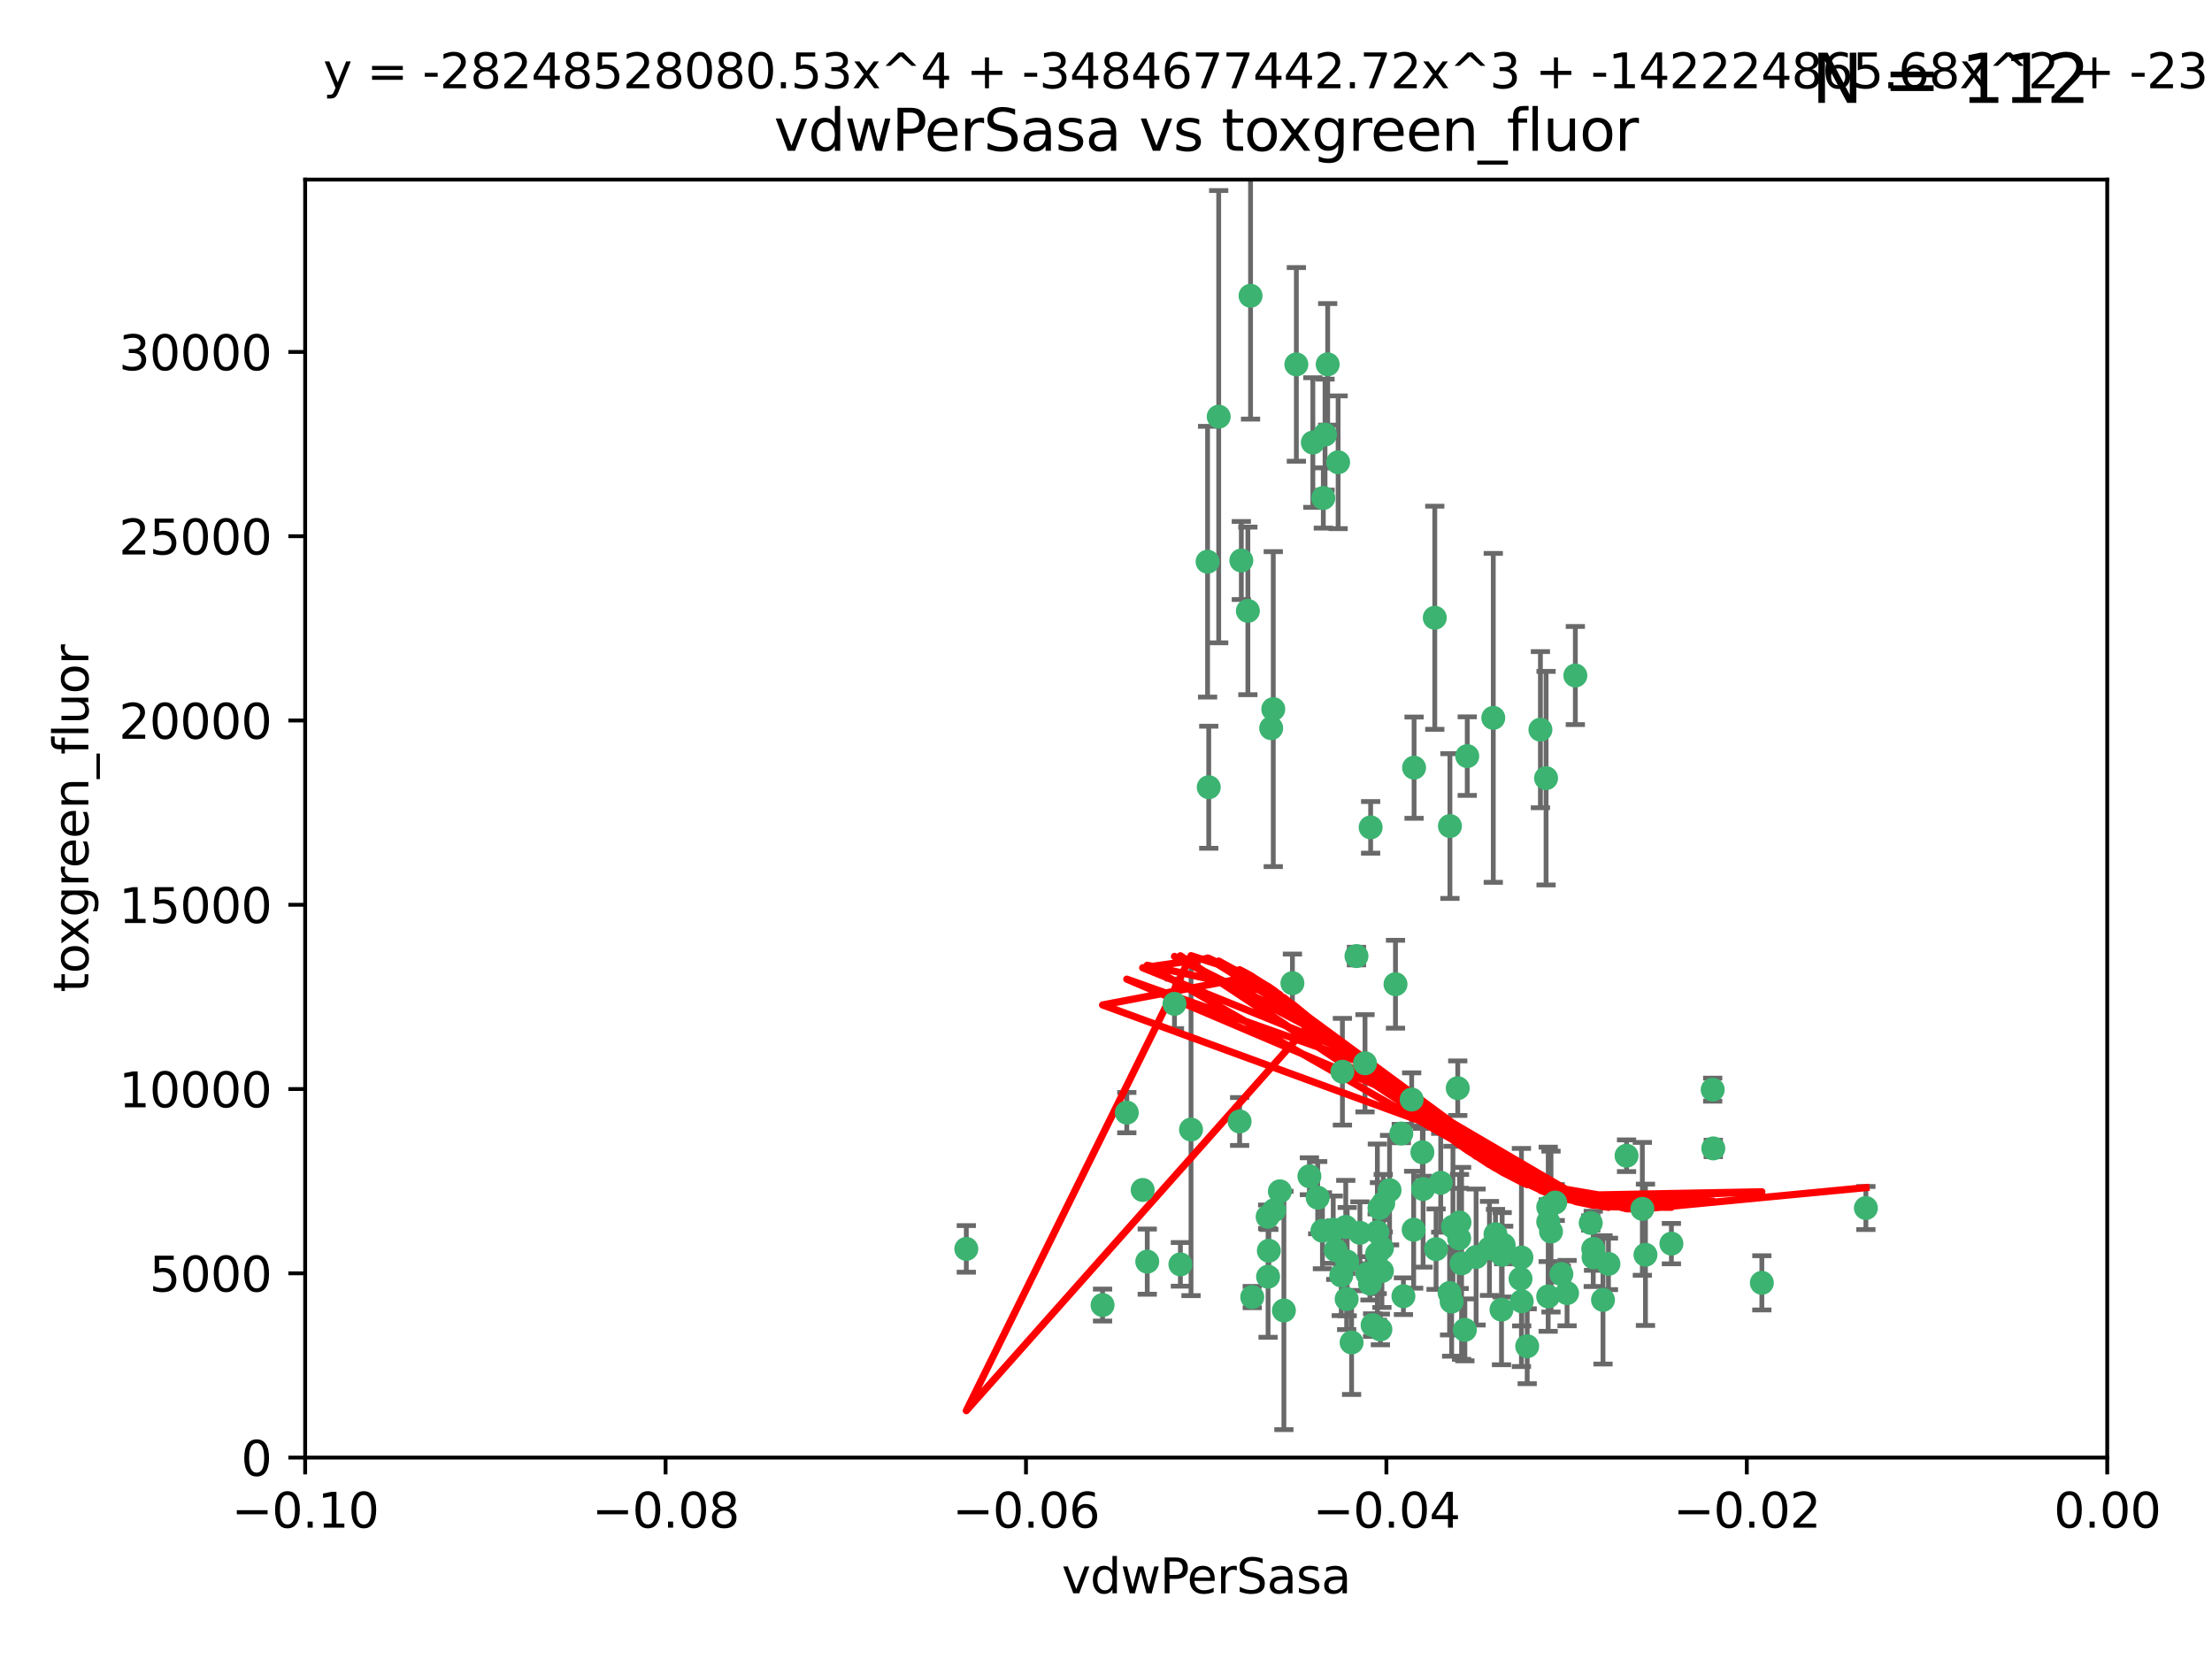 <?xml version="1.0" encoding="utf-8" standalone="no"?>
<!DOCTYPE svg PUBLIC "-//W3C//DTD SVG 1.1//EN"
  "http://www.w3.org/Graphics/SVG/1.1/DTD/svg11.dtd">
<svg xmlns:xlink="http://www.w3.org/1999/xlink" width="460.8pt" height="345.6pt" viewBox="0 0 460.8 345.6" xmlns="http://www.w3.org/2000/svg" version="1.1">
 <defs>
  <style type="text/css">*{stroke-linejoin: round; stroke-linecap: butt}</style>
 </defs>
 <g id="figure_1">
  <g id="patch_1">
   <path d="M 0 345.6 
L 460.8 345.6 
L 460.8 0 
L 0 0 
z
" style="fill: #ffffff"/>
  </g>
  <g id="axes_1">
   <g id="patch_2">
    <path d="M 63.571 303.64 
L 438.975 303.64 
L 438.975 37.411 
L 63.571 37.411 
z
" style="fill: #ffffff"/>
   </g>
   <g id="PathCollection_1">
    <defs>
     <path id="mebe3cbf970" d="M 0 1.118 
C 0.297 1.118 0.581 1 0.791 0.791 
C 1 0.581 1.118 0.297 1.118 0 
C 1.118 -0.297 1 -0.581 0.791 -0.791 
C 0.581 -1 0.297 -1.118 0 -1.118 
C -0.297 -1.118 -0.581 -1 -0.791 -0.791 
C -1 -0.581 -1.118 -0.297 -1.118 0 
C -1.118 0.297 -1 0.581 -0.791 0.791 
C -0.581 1 -0.297 1.118 0 1.118 
z
" style="stroke: #3cb371"/>
    </defs>
    <g clip-path="url(#p9544c1a153)">
     <use xlink:href="#mebe3cbf970" x="270.055" y="75.908" style="fill: #3cb371; stroke: #3cb371"/>
     <use xlink:href="#mebe3cbf970" x="273.49" y="92.187" style="fill: #3cb371; stroke: #3cb371"/>
     <use xlink:href="#mebe3cbf970" x="201.3" y="260.167" style="fill: #3cb371; stroke: #3cb371"/>
     <use xlink:href="#mebe3cbf970" x="248.112" y="235.304" style="fill: #3cb371; stroke: #3cb371"/>
     <use xlink:href="#mebe3cbf970" x="259.956" y="127.26" style="fill: #3cb371; stroke: #3cb371"/>
     <use xlink:href="#mebe3cbf970" x="264.81" y="151.693" style="fill: #3cb371; stroke: #3cb371"/>
     <use xlink:href="#mebe3cbf970" x="275.671" y="103.738" style="fill: #3cb371; stroke: #3cb371"/>
     <use xlink:href="#mebe3cbf970" x="258.59" y="116.762" style="fill: #3cb371; stroke: #3cb371"/>
     <use xlink:href="#mebe3cbf970" x="260.513" y="61.614" style="fill: #3cb371; stroke: #3cb371"/>
     <use xlink:href="#mebe3cbf970" x="278.755" y="96.299" style="fill: #3cb371; stroke: #3cb371"/>
     <use xlink:href="#mebe3cbf970" x="244.665" y="209.121" style="fill: #3cb371; stroke: #3cb371"/>
     <use xlink:href="#mebe3cbf970" x="276.581" y="75.9" style="fill: #3cb371; stroke: #3cb371"/>
     <use xlink:href="#mebe3cbf970" x="269.235" y="204.811" style="fill: #3cb371; stroke: #3cb371"/>
     <use xlink:href="#mebe3cbf970" x="251.561" y="117.014" style="fill: #3cb371; stroke: #3cb371"/>
     <use xlink:href="#mebe3cbf970" x="276.03" y="90.534" style="fill: #3cb371; stroke: #3cb371"/>
     <use xlink:href="#mebe3cbf970" x="265.419" y="252.113" style="fill: #3cb371; stroke: #3cb371"/>
     <use xlink:href="#mebe3cbf970" x="264.323" y="260.552" style="fill: #3cb371; stroke: #3cb371"/>
     <use xlink:href="#mebe3cbf970" x="296.308" y="240.037" style="fill: #3cb371; stroke: #3cb371"/>
     <use xlink:href="#mebe3cbf970" x="245.899" y="263.391" style="fill: #3cb371; stroke: #3cb371"/>
     <use xlink:href="#mebe3cbf970" x="294.077" y="229.048" style="fill: #3cb371; stroke: #3cb371"/>
     <use xlink:href="#mebe3cbf970" x="303.675" y="226.692" style="fill: #3cb371; stroke: #3cb371"/>
     <use xlink:href="#mebe3cbf970" x="292.357" y="270.023" style="fill: #3cb371; stroke: #3cb371"/>
     <use xlink:href="#mebe3cbf970" x="275.487" y="256.385" style="fill: #3cb371; stroke: #3cb371"/>
     <use xlink:href="#mebe3cbf970" x="253.879" y="86.8" style="fill: #3cb371; stroke: #3cb371"/>
     <use xlink:href="#mebe3cbf970" x="266.622" y="248.172" style="fill: #3cb371; stroke: #3cb371"/>
     <use xlink:href="#mebe3cbf970" x="238.994" y="262.82" style="fill: #3cb371; stroke: #3cb371"/>
     <use xlink:href="#mebe3cbf970" x="302.406" y="271.146" style="fill: #3cb371; stroke: #3cb371"/>
     <use xlink:href="#mebe3cbf970" x="278.262" y="260.427" style="fill: #3cb371; stroke: #3cb371"/>
     <use xlink:href="#mebe3cbf970" x="287.559" y="276.943" style="fill: #3cb371; stroke: #3cb371"/>
     <use xlink:href="#mebe3cbf970" x="287.366" y="251.655" style="fill: #3cb371; stroke: #3cb371"/>
     <use xlink:href="#mebe3cbf970" x="260.869" y="270.205" style="fill: #3cb371; stroke: #3cb371"/>
     <use xlink:href="#mebe3cbf970" x="229.684" y="271.868" style="fill: #3cb371; stroke: #3cb371"/>
     <use xlink:href="#mebe3cbf970" x="298.891" y="128.689" style="fill: #3cb371; stroke: #3cb371"/>
     <use xlink:href="#mebe3cbf970" x="284.358" y="221.501" style="fill: #3cb371; stroke: #3cb371"/>
     <use xlink:href="#mebe3cbf970" x="302.676" y="255.535" style="fill: #3cb371; stroke: #3cb371"/>
     <use xlink:href="#mebe3cbf970" x="304.475" y="263.178" style="fill: #3cb371; stroke: #3cb371"/>
     <use xlink:href="#mebe3cbf970" x="274.5" y="249.493" style="fill: #3cb371; stroke: #3cb371"/>
     <use xlink:href="#mebe3cbf970" x="265.246" y="147.723" style="fill: #3cb371; stroke: #3cb371"/>
     <use xlink:href="#mebe3cbf970" x="251.805" y="163.993" style="fill: #3cb371; stroke: #3cb371"/>
     <use xlink:href="#mebe3cbf970" x="238.042" y="247.891" style="fill: #3cb371; stroke: #3cb371"/>
     <use xlink:href="#mebe3cbf970" x="280.646" y="262.817" style="fill: #3cb371; stroke: #3cb371"/>
     <use xlink:href="#mebe3cbf970" x="282.577" y="199.17" style="fill: #3cb371; stroke: #3cb371"/>
     <use xlink:href="#mebe3cbf970" x="322.524" y="251.452" style="fill: #3cb371; stroke: #3cb371"/>
     <use xlink:href="#mebe3cbf970" x="272.771" y="245.034" style="fill: #3cb371; stroke: #3cb371"/>
     <use xlink:href="#mebe3cbf970" x="311.077" y="149.542" style="fill: #3cb371; stroke: #3cb371"/>
     <use xlink:href="#mebe3cbf970" x="267.459" y="272.992" style="fill: #3cb371; stroke: #3cb371"/>
     <use xlink:href="#mebe3cbf970" x="289.472" y="247.93" style="fill: #3cb371; stroke: #3cb371"/>
     <use xlink:href="#mebe3cbf970" x="290.707" y="205.029" style="fill: #3cb371; stroke: #3cb371"/>
     <use xlink:href="#mebe3cbf970" x="234.733" y="231.782" style="fill: #3cb371; stroke: #3cb371"/>
     <use xlink:href="#mebe3cbf970" x="283.296" y="256.819" style="fill: #3cb371; stroke: #3cb371"/>
     <use xlink:href="#mebe3cbf970" x="281.561" y="279.655" style="fill: #3cb371; stroke: #3cb371"/>
     <use xlink:href="#mebe3cbf970" x="286.888" y="261.183" style="fill: #3cb371; stroke: #3cb371"/>
     <use xlink:href="#mebe3cbf970" x="312.788" y="272.82" style="fill: #3cb371; stroke: #3cb371"/>
     <use xlink:href="#mebe3cbf970" x="305.654" y="157.513" style="fill: #3cb371; stroke: #3cb371"/>
     <use xlink:href="#mebe3cbf970" x="279.41" y="265.707" style="fill: #3cb371; stroke: #3cb371"/>
     <use xlink:href="#mebe3cbf970" x="287.879" y="264.778" style="fill: #3cb371; stroke: #3cb371"/>
     <use xlink:href="#mebe3cbf970" x="258.237" y="233.624" style="fill: #3cb371; stroke: #3cb371"/>
     <use xlink:href="#mebe3cbf970" x="277.739" y="256.161" style="fill: #3cb371; stroke: #3cb371"/>
     <use xlink:href="#mebe3cbf970" x="279.65" y="223.261" style="fill: #3cb371; stroke: #3cb371"/>
     <use xlink:href="#mebe3cbf970" x="285.939" y="276.039" style="fill: #3cb371; stroke: #3cb371"/>
     <use xlink:href="#mebe3cbf970" x="264.163" y="265.959" style="fill: #3cb371; stroke: #3cb371"/>
     <use xlink:href="#mebe3cbf970" x="264.075" y="253.473" style="fill: #3cb371; stroke: #3cb371"/>
     <use xlink:href="#mebe3cbf970" x="286.929" y="256.669" style="fill: #3cb371; stroke: #3cb371"/>
     <use xlink:href="#mebe3cbf970" x="280.346" y="255.594" style="fill: #3cb371; stroke: #3cb371"/>
     <use xlink:href="#mebe3cbf970" x="302.048" y="172.082" style="fill: #3cb371; stroke: #3cb371"/>
     <use xlink:href="#mebe3cbf970" x="285.39" y="267.377" style="fill: #3cb371; stroke: #3cb371"/>
     <use xlink:href="#mebe3cbf970" x="301.975" y="269.355" style="fill: #3cb371; stroke: #3cb371"/>
     <use xlink:href="#mebe3cbf970" x="323.102" y="256.562" style="fill: #3cb371; stroke: #3cb371"/>
     <use xlink:href="#mebe3cbf970" x="280.535" y="270.619" style="fill: #3cb371; stroke: #3cb371"/>
     <use xlink:href="#mebe3cbf970" x="307.497" y="261.86" style="fill: #3cb371; stroke: #3cb371"/>
     <use xlink:href="#mebe3cbf970" x="285.529" y="172.356" style="fill: #3cb371; stroke: #3cb371"/>
     <use xlink:href="#mebe3cbf970" x="284.845" y="265.335" style="fill: #3cb371; stroke: #3cb371"/>
     <use xlink:href="#mebe3cbf970" x="291.917" y="236.134" style="fill: #3cb371; stroke: #3cb371"/>
     <use xlink:href="#mebe3cbf970" x="322.513" y="270.071" style="fill: #3cb371; stroke: #3cb371"/>
     <use xlink:href="#mebe3cbf970" x="320.897" y="152.004" style="fill: #3cb371; stroke: #3cb371"/>
     <use xlink:href="#mebe3cbf970" x="325.262" y="265.402" style="fill: #3cb371; stroke: #3cb371"/>
     <use xlink:href="#mebe3cbf970" x="296.456" y="247.697" style="fill: #3cb371; stroke: #3cb371"/>
     <use xlink:href="#mebe3cbf970" x="322.525" y="254.514" style="fill: #3cb371; stroke: #3cb371"/>
     <use xlink:href="#mebe3cbf970" x="303.97" y="257.981" style="fill: #3cb371; stroke: #3cb371"/>
     <use xlink:href="#mebe3cbf970" x="300.13" y="246.393" style="fill: #3cb371; stroke: #3cb371"/>
     <use xlink:href="#mebe3cbf970" x="294.493" y="256.174" style="fill: #3cb371; stroke: #3cb371"/>
     <use xlink:href="#mebe3cbf970" x="322.074" y="162.105" style="fill: #3cb371; stroke: #3cb371"/>
     <use xlink:href="#mebe3cbf970" x="313.244" y="259.36" style="fill: #3cb371; stroke: #3cb371"/>
     <use xlink:href="#mebe3cbf970" x="304.037" y="254.661" style="fill: #3cb371; stroke: #3cb371"/>
     <use xlink:href="#mebe3cbf970" x="310.279" y="260.068" style="fill: #3cb371; stroke: #3cb371"/>
     <use xlink:href="#mebe3cbf970" x="299.16" y="260.221" style="fill: #3cb371; stroke: #3cb371"/>
     <use xlink:href="#mebe3cbf970" x="331.902" y="260.163" style="fill: #3cb371; stroke: #3cb371"/>
     <use xlink:href="#mebe3cbf970" x="287.886" y="260.019" style="fill: #3cb371; stroke: #3cb371"/>
     <use xlink:href="#mebe3cbf970" x="328.173" y="140.722" style="fill: #3cb371; stroke: #3cb371"/>
     <use xlink:href="#mebe3cbf970" x="331.967" y="261.935" style="fill: #3cb371; stroke: #3cb371"/>
     <use xlink:href="#mebe3cbf970" x="356.787" y="226.994" style="fill: #3cb371; stroke: #3cb371"/>
     <use xlink:href="#mebe3cbf970" x="331.377" y="254.764" style="fill: #3cb371; stroke: #3cb371"/>
     <use xlink:href="#mebe3cbf970" x="288.156" y="250.652" style="fill: #3cb371; stroke: #3cb371"/>
     <use xlink:href="#mebe3cbf970" x="311.54" y="257.112" style="fill: #3cb371; stroke: #3cb371"/>
     <use xlink:href="#mebe3cbf970" x="305.159" y="277.035" style="fill: #3cb371; stroke: #3cb371"/>
     <use xlink:href="#mebe3cbf970" x="294.577" y="159.917" style="fill: #3cb371; stroke: #3cb371"/>
     <use xlink:href="#mebe3cbf970" x="318.143" y="280.448" style="fill: #3cb371; stroke: #3cb371"/>
     <use xlink:href="#mebe3cbf970" x="316.755" y="266.395" style="fill: #3cb371; stroke: #3cb371"/>
     <use xlink:href="#mebe3cbf970" x="348.184" y="259.072" style="fill: #3cb371; stroke: #3cb371"/>
     <use xlink:href="#mebe3cbf970" x="333.935" y="270.784" style="fill: #3cb371; stroke: #3cb371"/>
     <use xlink:href="#mebe3cbf970" x="356.911" y="239.234" style="fill: #3cb371; stroke: #3cb371"/>
     <use xlink:href="#mebe3cbf970" x="323.985" y="250.509" style="fill: #3cb371; stroke: #3cb371"/>
     <use xlink:href="#mebe3cbf970" x="367.024" y="267.238" style="fill: #3cb371; stroke: #3cb371"/>
     <use xlink:href="#mebe3cbf970" x="326.448" y="269.377" style="fill: #3cb371; stroke: #3cb371"/>
     <use xlink:href="#mebe3cbf970" x="335.07" y="263.294" style="fill: #3cb371; stroke: #3cb371"/>
     <use xlink:href="#mebe3cbf970" x="312.928" y="261.395" style="fill: #3cb371; stroke: #3cb371"/>
     <use xlink:href="#mebe3cbf970" x="317.005" y="271.085" style="fill: #3cb371; stroke: #3cb371"/>
     <use xlink:href="#mebe3cbf970" x="342.78" y="261.393" style="fill: #3cb371; stroke: #3cb371"/>
     <use xlink:href="#mebe3cbf970" x="316.941" y="261.957" style="fill: #3cb371; stroke: #3cb371"/>
     <use xlink:href="#mebe3cbf970" x="338.838" y="240.757" style="fill: #3cb371; stroke: #3cb371"/>
     <use xlink:href="#mebe3cbf970" x="342.13" y="251.825" style="fill: #3cb371; stroke: #3cb371"/>
     <use xlink:href="#mebe3cbf970" x="388.7" y="251.653" style="fill: #3cb371; stroke: #3cb371"/>
    </g>
   </g>
   <g id="matplotlib.axis_1">
    <g id="xtick_1">
     <g id="line2d_1">
      <defs>
       <path id="me62383b1c7" d="M 0 0 
L 0 3.5 
" style="stroke: #000000; stroke-width: 0.8"/>
      </defs>
      <g>
       <use xlink:href="#me62383b1c7" x="63.571" y="303.64" style="stroke: #000000; stroke-width: 0.8"/>
      </g>
     </g>
     <g id="text_1">
      <!-- −0.10 -->
      <g transform="translate(48.249 318.238)scale(0.1 -0.1)">
       <defs>
        <path id="DejaVuSans-2212" d="M 678 2272 
L 4684 2272 
L 4684 1741 
L 678 1741 
L 678 2272 
z
" transform="scale(0.016)"/>
        <path id="DejaVuSans-30" d="M 2034 4250 
Q 1547 4250 1301 3770 
Q 1056 3291 1056 2328 
Q 1056 1369 1301 889 
Q 1547 409 2034 409 
Q 2525 409 2770 889 
Q 3016 1369 3016 2328 
Q 3016 3291 2770 3770 
Q 2525 4250 2034 4250 
z
M 2034 4750 
Q 2819 4750 3233 4129 
Q 3647 3509 3647 2328 
Q 3647 1150 3233 529 
Q 2819 -91 2034 -91 
Q 1250 -91 836 529 
Q 422 1150 422 2328 
Q 422 3509 836 4129 
Q 1250 4750 2034 4750 
z
" transform="scale(0.016)"/>
        <path id="DejaVuSans-2e" d="M 684 794 
L 1344 794 
L 1344 0 
L 684 0 
L 684 794 
z
" transform="scale(0.016)"/>
        <path id="DejaVuSans-31" d="M 794 531 
L 1825 531 
L 1825 4091 
L 703 3866 
L 703 4441 
L 1819 4666 
L 2450 4666 
L 2450 531 
L 3481 531 
L 3481 0 
L 794 0 
L 794 531 
z
" transform="scale(0.016)"/>
       </defs>
       <use xlink:href="#DejaVuSans-2212"/>
       <use xlink:href="#DejaVuSans-30" x="83.789"/>
       <use xlink:href="#DejaVuSans-2e" x="147.412"/>
       <use xlink:href="#DejaVuSans-31" x="179.199"/>
       <use xlink:href="#DejaVuSans-30" x="242.822"/>
      </g>
     </g>
    </g>
    <g id="xtick_2">
     <g id="line2d_2">
      <g>
       <use xlink:href="#me62383b1c7" x="138.652" y="303.64" style="stroke: #000000; stroke-width: 0.8"/>
      </g>
     </g>
     <g id="text_2">
      <!-- −0.08 -->
      <g transform="translate(123.329 318.238)scale(0.1 -0.1)">
       <defs>
        <path id="DejaVuSans-38" d="M 2034 2216 
Q 1584 2216 1326 1975 
Q 1069 1734 1069 1313 
Q 1069 891 1326 650 
Q 1584 409 2034 409 
Q 2484 409 2743 651 
Q 3003 894 3003 1313 
Q 3003 1734 2745 1975 
Q 2488 2216 2034 2216 
z
M 1403 2484 
Q 997 2584 770 2862 
Q 544 3141 544 3541 
Q 544 4100 942 4425 
Q 1341 4750 2034 4750 
Q 2731 4750 3128 4425 
Q 3525 4100 3525 3541 
Q 3525 3141 3298 2862 
Q 3072 2584 2669 2484 
Q 3125 2378 3379 2068 
Q 3634 1759 3634 1313 
Q 3634 634 3220 271 
Q 2806 -91 2034 -91 
Q 1263 -91 848 271 
Q 434 634 434 1313 
Q 434 1759 690 2068 
Q 947 2378 1403 2484 
z
M 1172 3481 
Q 1172 3119 1398 2916 
Q 1625 2713 2034 2713 
Q 2441 2713 2670 2916 
Q 2900 3119 2900 3481 
Q 2900 3844 2670 4047 
Q 2441 4250 2034 4250 
Q 1625 4250 1398 4047 
Q 1172 3844 1172 3481 
z
" transform="scale(0.016)"/>
       </defs>
       <use xlink:href="#DejaVuSans-2212"/>
       <use xlink:href="#DejaVuSans-30" x="83.789"/>
       <use xlink:href="#DejaVuSans-2e" x="147.412"/>
       <use xlink:href="#DejaVuSans-30" x="179.199"/>
       <use xlink:href="#DejaVuSans-38" x="242.822"/>
      </g>
     </g>
    </g>
    <g id="xtick_3">
     <g id="line2d_3">
      <g>
       <use xlink:href="#me62383b1c7" x="213.733" y="303.64" style="stroke: #000000; stroke-width: 0.8"/>
      </g>
     </g>
     <g id="text_3">
      <!-- −0.06 -->
      <g transform="translate(198.41 318.238)scale(0.1 -0.1)">
       <defs>
        <path id="DejaVuSans-36" d="M 2113 2584 
Q 1688 2584 1439 2293 
Q 1191 2003 1191 1497 
Q 1191 994 1439 701 
Q 1688 409 2113 409 
Q 2538 409 2786 701 
Q 3034 994 3034 1497 
Q 3034 2003 2786 2293 
Q 2538 2584 2113 2584 
z
M 3366 4563 
L 3366 3988 
Q 3128 4100 2886 4159 
Q 2644 4219 2406 4219 
Q 1781 4219 1451 3797 
Q 1122 3375 1075 2522 
Q 1259 2794 1537 2939 
Q 1816 3084 2150 3084 
Q 2853 3084 3261 2657 
Q 3669 2231 3669 1497 
Q 3669 778 3244 343 
Q 2819 -91 2113 -91 
Q 1303 -91 875 529 
Q 447 1150 447 2328 
Q 447 3434 972 4092 
Q 1497 4750 2381 4750 
Q 2619 4750 2861 4703 
Q 3103 4656 3366 4563 
z
" transform="scale(0.016)"/>
       </defs>
       <use xlink:href="#DejaVuSans-2212"/>
       <use xlink:href="#DejaVuSans-30" x="83.789"/>
       <use xlink:href="#DejaVuSans-2e" x="147.412"/>
       <use xlink:href="#DejaVuSans-30" x="179.199"/>
       <use xlink:href="#DejaVuSans-36" x="242.822"/>
      </g>
     </g>
    </g>
    <g id="xtick_4">
     <g id="line2d_4">
      <g>
       <use xlink:href="#me62383b1c7" x="288.813" y="303.64" style="stroke: #000000; stroke-width: 0.8"/>
      </g>
     </g>
     <g id="text_4">
      <!-- −0.04 -->
      <g transform="translate(273.491 318.238)scale(0.1 -0.1)">
       <defs>
        <path id="DejaVuSans-34" d="M 2419 4116 
L 825 1625 
L 2419 1625 
L 2419 4116 
z
M 2253 4666 
L 3047 4666 
L 3047 1625 
L 3713 1625 
L 3713 1100 
L 3047 1100 
L 3047 0 
L 2419 0 
L 2419 1100 
L 313 1100 
L 313 1709 
L 2253 4666 
z
" transform="scale(0.016)"/>
       </defs>
       <use xlink:href="#DejaVuSans-2212"/>
       <use xlink:href="#DejaVuSans-30" x="83.789"/>
       <use xlink:href="#DejaVuSans-2e" x="147.412"/>
       <use xlink:href="#DejaVuSans-30" x="179.199"/>
       <use xlink:href="#DejaVuSans-34" x="242.822"/>
      </g>
     </g>
    </g>
    <g id="xtick_5">
     <g id="line2d_5">
      <g>
       <use xlink:href="#me62383b1c7" x="363.894" y="303.64" style="stroke: #000000; stroke-width: 0.8"/>
      </g>
     </g>
     <g id="text_5">
      <!-- −0.02 -->
      <g transform="translate(348.572 318.238)scale(0.1 -0.1)">
       <defs>
        <path id="DejaVuSans-32" d="M 1228 531 
L 3431 531 
L 3431 0 
L 469 0 
L 469 531 
Q 828 903 1448 1529 
Q 2069 2156 2228 2338 
Q 2531 2678 2651 2914 
Q 2772 3150 2772 3378 
Q 2772 3750 2511 3984 
Q 2250 4219 1831 4219 
Q 1534 4219 1204 4116 
Q 875 4013 500 3803 
L 500 4441 
Q 881 4594 1212 4672 
Q 1544 4750 1819 4750 
Q 2544 4750 2975 4387 
Q 3406 4025 3406 3419 
Q 3406 3131 3298 2873 
Q 3191 2616 2906 2266 
Q 2828 2175 2409 1742 
Q 1991 1309 1228 531 
z
" transform="scale(0.016)"/>
       </defs>
       <use xlink:href="#DejaVuSans-2212"/>
       <use xlink:href="#DejaVuSans-30" x="83.789"/>
       <use xlink:href="#DejaVuSans-2e" x="147.412"/>
       <use xlink:href="#DejaVuSans-30" x="179.199"/>
       <use xlink:href="#DejaVuSans-32" x="242.822"/>
      </g>
     </g>
    </g>
    <g id="xtick_6">
     <g id="line2d_6">
      <g>
       <use xlink:href="#me62383b1c7" x="438.975" y="303.64" style="stroke: #000000; stroke-width: 0.8"/>
      </g>
     </g>
     <g id="text_6">
      <!-- 0.00 -->
      <g transform="translate(427.842 318.238)scale(0.1 -0.1)">
       <use xlink:href="#DejaVuSans-30"/>
       <use xlink:href="#DejaVuSans-2e" x="63.623"/>
       <use xlink:href="#DejaVuSans-30" x="95.41"/>
       <use xlink:href="#DejaVuSans-30" x="159.033"/>
      </g>
     </g>
    </g>
    <g id="text_7">
     <!-- vdwPerSasa -->
     <g transform="translate(221.178 331.917)scale(0.1 -0.1)">
      <defs>
       <path id="DejaVuSans-76" d="M 191 3500 
L 800 3500 
L 1894 563 
L 2988 3500 
L 3597 3500 
L 2284 0 
L 1503 0 
L 191 3500 
z
" transform="scale(0.016)"/>
       <path id="DejaVuSans-64" d="M 2906 2969 
L 2906 4863 
L 3481 4863 
L 3481 0 
L 2906 0 
L 2906 525 
Q 2725 213 2448 61 
Q 2172 -91 1784 -91 
Q 1150 -91 751 415 
Q 353 922 353 1747 
Q 353 2572 751 3078 
Q 1150 3584 1784 3584 
Q 2172 3584 2448 3432 
Q 2725 3281 2906 2969 
z
M 947 1747 
Q 947 1113 1208 752 
Q 1469 391 1925 391 
Q 2381 391 2643 752 
Q 2906 1113 2906 1747 
Q 2906 2381 2643 2742 
Q 2381 3103 1925 3103 
Q 1469 3103 1208 2742 
Q 947 2381 947 1747 
z
" transform="scale(0.016)"/>
       <path id="DejaVuSans-77" d="M 269 3500 
L 844 3500 
L 1563 769 
L 2278 3500 
L 2956 3500 
L 3675 769 
L 4391 3500 
L 4966 3500 
L 4050 0 
L 3372 0 
L 2619 2869 
L 1863 0 
L 1184 0 
L 269 3500 
z
" transform="scale(0.016)"/>
       <path id="DejaVuSans-50" d="M 1259 4147 
L 1259 2394 
L 2053 2394 
Q 2494 2394 2734 2622 
Q 2975 2850 2975 3272 
Q 2975 3691 2734 3919 
Q 2494 4147 2053 4147 
L 1259 4147 
z
M 628 4666 
L 2053 4666 
Q 2838 4666 3239 4311 
Q 3641 3956 3641 3272 
Q 3641 2581 3239 2228 
Q 2838 1875 2053 1875 
L 1259 1875 
L 1259 0 
L 628 0 
L 628 4666 
z
" transform="scale(0.016)"/>
       <path id="DejaVuSans-65" d="M 3597 1894 
L 3597 1613 
L 953 1613 
Q 991 1019 1311 708 
Q 1631 397 2203 397 
Q 2534 397 2845 478 
Q 3156 559 3463 722 
L 3463 178 
Q 3153 47 2828 -22 
Q 2503 -91 2169 -91 
Q 1331 -91 842 396 
Q 353 884 353 1716 
Q 353 2575 817 3079 
Q 1281 3584 2069 3584 
Q 2775 3584 3186 3129 
Q 3597 2675 3597 1894 
z
M 3022 2063 
Q 3016 2534 2758 2815 
Q 2500 3097 2075 3097 
Q 1594 3097 1305 2825 
Q 1016 2553 972 2059 
L 3022 2063 
z
" transform="scale(0.016)"/>
       <path id="DejaVuSans-72" d="M 2631 2963 
Q 2534 3019 2420 3045 
Q 2306 3072 2169 3072 
Q 1681 3072 1420 2755 
Q 1159 2438 1159 1844 
L 1159 0 
L 581 0 
L 581 3500 
L 1159 3500 
L 1159 2956 
Q 1341 3275 1631 3429 
Q 1922 3584 2338 3584 
Q 2397 3584 2469 3576 
Q 2541 3569 2628 3553 
L 2631 2963 
z
" transform="scale(0.016)"/>
       <path id="DejaVuSans-53" d="M 3425 4513 
L 3425 3897 
Q 3066 4069 2747 4153 
Q 2428 4238 2131 4238 
Q 1616 4238 1336 4038 
Q 1056 3838 1056 3469 
Q 1056 3159 1242 3001 
Q 1428 2844 1947 2747 
L 2328 2669 
Q 3034 2534 3370 2195 
Q 3706 1856 3706 1288 
Q 3706 609 3251 259 
Q 2797 -91 1919 -91 
Q 1588 -91 1214 -16 
Q 841 59 441 206 
L 441 856 
Q 825 641 1194 531 
Q 1563 422 1919 422 
Q 2459 422 2753 634 
Q 3047 847 3047 1241 
Q 3047 1584 2836 1778 
Q 2625 1972 2144 2069 
L 1759 2144 
Q 1053 2284 737 2584 
Q 422 2884 422 3419 
Q 422 4038 858 4394 
Q 1294 4750 2059 4750 
Q 2388 4750 2728 4690 
Q 3069 4631 3425 4513 
z
" transform="scale(0.016)"/>
       <path id="DejaVuSans-61" d="M 2194 1759 
Q 1497 1759 1228 1600 
Q 959 1441 959 1056 
Q 959 750 1161 570 
Q 1363 391 1709 391 
Q 2188 391 2477 730 
Q 2766 1069 2766 1631 
L 2766 1759 
L 2194 1759 
z
M 3341 1997 
L 3341 0 
L 2766 0 
L 2766 531 
Q 2569 213 2275 61 
Q 1981 -91 1556 -91 
Q 1019 -91 701 211 
Q 384 513 384 1019 
Q 384 1609 779 1909 
Q 1175 2209 1959 2209 
L 2766 2209 
L 2766 2266 
Q 2766 2663 2505 2880 
Q 2244 3097 1772 3097 
Q 1472 3097 1187 3025 
Q 903 2953 641 2809 
L 641 3341 
Q 956 3463 1253 3523 
Q 1550 3584 1831 3584 
Q 2591 3584 2966 3190 
Q 3341 2797 3341 1997 
z
" transform="scale(0.016)"/>
       <path id="DejaVuSans-73" d="M 2834 3397 
L 2834 2853 
Q 2591 2978 2328 3040 
Q 2066 3103 1784 3103 
Q 1356 3103 1142 2972 
Q 928 2841 928 2578 
Q 928 2378 1081 2264 
Q 1234 2150 1697 2047 
L 1894 2003 
Q 2506 1872 2764 1633 
Q 3022 1394 3022 966 
Q 3022 478 2636 193 
Q 2250 -91 1575 -91 
Q 1294 -91 989 -36 
Q 684 19 347 128 
L 347 722 
Q 666 556 975 473 
Q 1284 391 1588 391 
Q 1994 391 2212 530 
Q 2431 669 2431 922 
Q 2431 1156 2273 1281 
Q 2116 1406 1581 1522 
L 1381 1569 
Q 847 1681 609 1914 
Q 372 2147 372 2553 
Q 372 3047 722 3315 
Q 1072 3584 1716 3584 
Q 2034 3584 2315 3537 
Q 2597 3491 2834 3397 
z
" transform="scale(0.016)"/>
      </defs>
      <use xlink:href="#DejaVuSans-76"/>
      <use xlink:href="#DejaVuSans-64" x="59.18"/>
      <use xlink:href="#DejaVuSans-77" x="122.656"/>
      <use xlink:href="#DejaVuSans-50" x="204.443"/>
      <use xlink:href="#DejaVuSans-65" x="261.121"/>
      <use xlink:href="#DejaVuSans-72" x="322.645"/>
      <use xlink:href="#DejaVuSans-53" x="363.758"/>
      <use xlink:href="#DejaVuSans-61" x="427.234"/>
      <use xlink:href="#DejaVuSans-73" x="488.514"/>
      <use xlink:href="#DejaVuSans-61" x="540.613"/>
     </g>
    </g>
   </g>
   <g id="matplotlib.axis_2">
    <g id="ytick_1">
     <g id="line2d_7">
      <defs>
       <path id="ma41fd40126" d="M 0 0 
L -3.5 0 
" style="stroke: #000000; stroke-width: 0.8"/>
      </defs>
      <g>
       <use xlink:href="#ma41fd40126" x="63.571" y="303.64" style="stroke: #000000; stroke-width: 0.8"/>
      </g>
     </g>
     <g id="text_8">
      <!-- 0 -->
      <g transform="translate(50.209 307.439)scale(0.1 -0.1)">
       <use xlink:href="#DejaVuSans-30"/>
      </g>
     </g>
    </g>
    <g id="ytick_2">
     <g id="line2d_8">
      <g>
       <use xlink:href="#ma41fd40126" x="63.571" y="265.253" style="stroke: #000000; stroke-width: 0.8"/>
      </g>
     </g>
     <g id="text_9">
      <!-- 5000 -->
      <g transform="translate(31.121 269.052)scale(0.1 -0.1)">
       <defs>
        <path id="DejaVuSans-35" d="M 691 4666 
L 3169 4666 
L 3169 4134 
L 1269 4134 
L 1269 2991 
Q 1406 3038 1543 3061 
Q 1681 3084 1819 3084 
Q 2600 3084 3056 2656 
Q 3513 2228 3513 1497 
Q 3513 744 3044 326 
Q 2575 -91 1722 -91 
Q 1428 -91 1123 -41 
Q 819 9 494 109 
L 494 744 
Q 775 591 1075 516 
Q 1375 441 1709 441 
Q 2250 441 2565 725 
Q 2881 1009 2881 1497 
Q 2881 1984 2565 2268 
Q 2250 2553 1709 2553 
Q 1456 2553 1204 2497 
Q 953 2441 691 2322 
L 691 4666 
z
" transform="scale(0.016)"/>
       </defs>
       <use xlink:href="#DejaVuSans-35"/>
       <use xlink:href="#DejaVuSans-30" x="63.623"/>
       <use xlink:href="#DejaVuSans-30" x="127.246"/>
       <use xlink:href="#DejaVuSans-30" x="190.869"/>
      </g>
     </g>
    </g>
    <g id="ytick_3">
     <g id="line2d_9">
      <g>
       <use xlink:href="#ma41fd40126" x="63.571" y="226.866" style="stroke: #000000; stroke-width: 0.8"/>
      </g>
     </g>
     <g id="text_10">
      <!-- 10000 -->
      <g transform="translate(24.759 230.665)scale(0.1 -0.1)">
       <use xlink:href="#DejaVuSans-31"/>
       <use xlink:href="#DejaVuSans-30" x="63.623"/>
       <use xlink:href="#DejaVuSans-30" x="127.246"/>
       <use xlink:href="#DejaVuSans-30" x="190.869"/>
       <use xlink:href="#DejaVuSans-30" x="254.492"/>
      </g>
     </g>
    </g>
    <g id="ytick_4">
     <g id="line2d_10">
      <g>
       <use xlink:href="#ma41fd40126" x="63.571" y="188.479" style="stroke: #000000; stroke-width: 0.8"/>
      </g>
     </g>
     <g id="text_11">
      <!-- 15000 -->
      <g transform="translate(24.759 192.278)scale(0.1 -0.1)">
       <use xlink:href="#DejaVuSans-31"/>
       <use xlink:href="#DejaVuSans-35" x="63.623"/>
       <use xlink:href="#DejaVuSans-30" x="127.246"/>
       <use xlink:href="#DejaVuSans-30" x="190.869"/>
       <use xlink:href="#DejaVuSans-30" x="254.492"/>
      </g>
     </g>
    </g>
    <g id="ytick_5">
     <g id="line2d_11">
      <g>
       <use xlink:href="#ma41fd40126" x="63.571" y="150.092" style="stroke: #000000; stroke-width: 0.8"/>
      </g>
     </g>
     <g id="text_12">
      <!-- 20000 -->
      <g transform="translate(24.759 153.891)scale(0.1 -0.1)">
       <use xlink:href="#DejaVuSans-32"/>
       <use xlink:href="#DejaVuSans-30" x="63.623"/>
       <use xlink:href="#DejaVuSans-30" x="127.246"/>
       <use xlink:href="#DejaVuSans-30" x="190.869"/>
       <use xlink:href="#DejaVuSans-30" x="254.492"/>
      </g>
     </g>
    </g>
    <g id="ytick_6">
     <g id="line2d_12">
      <g>
       <use xlink:href="#ma41fd40126" x="63.571" y="111.705" style="stroke: #000000; stroke-width: 0.8"/>
      </g>
     </g>
     <g id="text_13">
      <!-- 25000 -->
      <g transform="translate(24.759 115.504)scale(0.1 -0.1)">
       <use xlink:href="#DejaVuSans-32"/>
       <use xlink:href="#DejaVuSans-35" x="63.623"/>
       <use xlink:href="#DejaVuSans-30" x="127.246"/>
       <use xlink:href="#DejaVuSans-30" x="190.869"/>
       <use xlink:href="#DejaVuSans-30" x="254.492"/>
      </g>
     </g>
    </g>
    <g id="ytick_7">
     <g id="line2d_13">
      <g>
       <use xlink:href="#ma41fd40126" x="63.571" y="73.317" style="stroke: #000000; stroke-width: 0.8"/>
      </g>
     </g>
     <g id="text_14">
      <!-- 30000 -->
      <g transform="translate(24.759 77.117)scale(0.1 -0.1)">
       <defs>
        <path id="DejaVuSans-33" d="M 2597 2516 
Q 3050 2419 3304 2112 
Q 3559 1806 3559 1356 
Q 3559 666 3084 287 
Q 2609 -91 1734 -91 
Q 1441 -91 1130 -33 
Q 819 25 488 141 
L 488 750 
Q 750 597 1062 519 
Q 1375 441 1716 441 
Q 2309 441 2620 675 
Q 2931 909 2931 1356 
Q 2931 1769 2642 2001 
Q 2353 2234 1838 2234 
L 1294 2234 
L 1294 2753 
L 1863 2753 
Q 2328 2753 2575 2939 
Q 2822 3125 2822 3475 
Q 2822 3834 2567 4026 
Q 2313 4219 1838 4219 
Q 1578 4219 1281 4162 
Q 984 4106 628 3988 
L 628 4550 
Q 988 4650 1302 4700 
Q 1616 4750 1894 4750 
Q 2613 4750 3031 4423 
Q 3450 4097 3450 3541 
Q 3450 3153 3228 2886 
Q 3006 2619 2597 2516 
z
" transform="scale(0.016)"/>
       </defs>
       <use xlink:href="#DejaVuSans-33"/>
       <use xlink:href="#DejaVuSans-30" x="63.623"/>
       <use xlink:href="#DejaVuSans-30" x="127.246"/>
       <use xlink:href="#DejaVuSans-30" x="190.869"/>
       <use xlink:href="#DejaVuSans-30" x="254.492"/>
      </g>
     </g>
    </g>
    <g id="text_15">
     <!-- toxgreen_fluor -->
     <g transform="translate(18.401 206.72)rotate(-90)scale(0.1 -0.1)">
      <defs>
       <path id="DejaVuSans-74" d="M 1172 4494 
L 1172 3500 
L 2356 3500 
L 2356 3053 
L 1172 3053 
L 1172 1153 
Q 1172 725 1289 603 
Q 1406 481 1766 481 
L 2356 481 
L 2356 0 
L 1766 0 
Q 1100 0 847 248 
Q 594 497 594 1153 
L 594 3053 
L 172 3053 
L 172 3500 
L 594 3500 
L 594 4494 
L 1172 4494 
z
" transform="scale(0.016)"/>
       <path id="DejaVuSans-6f" d="M 1959 3097 
Q 1497 3097 1228 2736 
Q 959 2375 959 1747 
Q 959 1119 1226 758 
Q 1494 397 1959 397 
Q 2419 397 2687 759 
Q 2956 1122 2956 1747 
Q 2956 2369 2687 2733 
Q 2419 3097 1959 3097 
z
M 1959 3584 
Q 2709 3584 3137 3096 
Q 3566 2609 3566 1747 
Q 3566 888 3137 398 
Q 2709 -91 1959 -91 
Q 1206 -91 779 398 
Q 353 888 353 1747 
Q 353 2609 779 3096 
Q 1206 3584 1959 3584 
z
" transform="scale(0.016)"/>
       <path id="DejaVuSans-78" d="M 3513 3500 
L 2247 1797 
L 3578 0 
L 2900 0 
L 1881 1375 
L 863 0 
L 184 0 
L 1544 1831 
L 300 3500 
L 978 3500 
L 1906 2253 
L 2834 3500 
L 3513 3500 
z
" transform="scale(0.016)"/>
       <path id="DejaVuSans-67" d="M 2906 1791 
Q 2906 2416 2648 2759 
Q 2391 3103 1925 3103 
Q 1463 3103 1205 2759 
Q 947 2416 947 1791 
Q 947 1169 1205 825 
Q 1463 481 1925 481 
Q 2391 481 2648 825 
Q 2906 1169 2906 1791 
z
M 3481 434 
Q 3481 -459 3084 -895 
Q 2688 -1331 1869 -1331 
Q 1566 -1331 1297 -1286 
Q 1028 -1241 775 -1147 
L 775 -588 
Q 1028 -725 1275 -790 
Q 1522 -856 1778 -856 
Q 2344 -856 2625 -561 
Q 2906 -266 2906 331 
L 2906 616 
Q 2728 306 2450 153 
Q 2172 0 1784 0 
Q 1141 0 747 490 
Q 353 981 353 1791 
Q 353 2603 747 3093 
Q 1141 3584 1784 3584 
Q 2172 3584 2450 3431 
Q 2728 3278 2906 2969 
L 2906 3500 
L 3481 3500 
L 3481 434 
z
" transform="scale(0.016)"/>
       <path id="DejaVuSans-6e" d="M 3513 2113 
L 3513 0 
L 2938 0 
L 2938 2094 
Q 2938 2591 2744 2837 
Q 2550 3084 2163 3084 
Q 1697 3084 1428 2787 
Q 1159 2491 1159 1978 
L 1159 0 
L 581 0 
L 581 3500 
L 1159 3500 
L 1159 2956 
Q 1366 3272 1645 3428 
Q 1925 3584 2291 3584 
Q 2894 3584 3203 3211 
Q 3513 2838 3513 2113 
z
" transform="scale(0.016)"/>
       <path id="DejaVuSans-5f" d="M 3263 -1063 
L 3263 -1509 
L -63 -1509 
L -63 -1063 
L 3263 -1063 
z
" transform="scale(0.016)"/>
       <path id="DejaVuSans-66" d="M 2375 4863 
L 2375 4384 
L 1825 4384 
Q 1516 4384 1395 4259 
Q 1275 4134 1275 3809 
L 1275 3500 
L 2222 3500 
L 2222 3053 
L 1275 3053 
L 1275 0 
L 697 0 
L 697 3053 
L 147 3053 
L 147 3500 
L 697 3500 
L 697 3744 
Q 697 4328 969 4595 
Q 1241 4863 1831 4863 
L 2375 4863 
z
" transform="scale(0.016)"/>
       <path id="DejaVuSans-6c" d="M 603 4863 
L 1178 4863 
L 1178 0 
L 603 0 
L 603 4863 
z
" transform="scale(0.016)"/>
       <path id="DejaVuSans-75" d="M 544 1381 
L 544 3500 
L 1119 3500 
L 1119 1403 
Q 1119 906 1312 657 
Q 1506 409 1894 409 
Q 2359 409 2629 706 
Q 2900 1003 2900 1516 
L 2900 3500 
L 3475 3500 
L 3475 0 
L 2900 0 
L 2900 538 
Q 2691 219 2414 64 
Q 2138 -91 1772 -91 
Q 1169 -91 856 284 
Q 544 659 544 1381 
z
M 1991 3584 
L 1991 3584 
z
" transform="scale(0.016)"/>
      </defs>
      <use xlink:href="#DejaVuSans-74"/>
      <use xlink:href="#DejaVuSans-6f" x="39.209"/>
      <use xlink:href="#DejaVuSans-78" x="97.266"/>
      <use xlink:href="#DejaVuSans-67" x="156.445"/>
      <use xlink:href="#DejaVuSans-72" x="219.922"/>
      <use xlink:href="#DejaVuSans-65" x="258.785"/>
      <use xlink:href="#DejaVuSans-65" x="320.309"/>
      <use xlink:href="#DejaVuSans-6e" x="381.832"/>
      <use xlink:href="#DejaVuSans-5f" x="445.211"/>
      <use xlink:href="#DejaVuSans-66" x="495.211"/>
      <use xlink:href="#DejaVuSans-6c" x="530.416"/>
      <use xlink:href="#DejaVuSans-75" x="558.199"/>
      <use xlink:href="#DejaVuSans-6f" x="621.578"/>
      <use xlink:href="#DejaVuSans-72" x="682.76"/>
     </g>
    </g>
   </g>
   <g id="LineCollection_1">
    <path d="M 270.055 96.079 
L 270.055 55.738 
" clip-path="url(#p9544c1a153)" style="fill: none; stroke: #696969"/>
    <path d="M 273.49 105.69 
L 273.49 78.685 
" clip-path="url(#p9544c1a153)" style="fill: none; stroke: #696969"/>
    <path d="M 201.3 265.023 
L 201.3 255.311 
" clip-path="url(#p9544c1a153)" style="fill: none; stroke: #696969"/>
    <path d="M 248.112 269.906 
L 248.112 200.702 
" clip-path="url(#p9544c1a153)" style="fill: none; stroke: #696969"/>
    <path d="M 259.956 144.714 
L 259.956 109.807 
" clip-path="url(#p9544c1a153)" style="fill: none; stroke: #696969"/>
    <path d="M 264.81 152.217 
L 264.81 151.168 
" clip-path="url(#p9544c1a153)" style="fill: none; stroke: #696969"/>
    <path d="M 275.671 110.014 
L 275.671 97.461 
" clip-path="url(#p9544c1a153)" style="fill: none; stroke: #696969"/>
    <path d="M 258.59 124.89 
L 258.59 108.635 
" clip-path="url(#p9544c1a153)" style="fill: none; stroke: #696969"/>
    <path d="M 260.513 87.306 
L 260.513 35.922 
" clip-path="url(#p9544c1a153)" style="fill: none; stroke: #696969"/>
    <path d="M 278.755 110.125 
L 278.755 82.473 
" clip-path="url(#p9544c1a153)" style="fill: none; stroke: #696969"/>
    <path d="M 244.665 214.275 
L 244.665 203.967 
" clip-path="url(#p9544c1a153)" style="fill: none; stroke: #696969"/>
    <path d="M 276.581 88.56 
L 276.581 63.241 
" clip-path="url(#p9544c1a153)" style="fill: none; stroke: #696969"/>
    <path d="M 269.235 210.874 
L 269.235 198.748 
" clip-path="url(#p9544c1a153)" style="fill: none; stroke: #696969"/>
    <path d="M 251.561 145.217 
L 251.561 88.811 
" clip-path="url(#p9544c1a153)" style="fill: none; stroke: #696969"/>
    <path d="M 276.03 102.091 
L 276.03 78.978 
" clip-path="url(#p9544c1a153)" style="fill: none; stroke: #696969"/>
    <path d="M 265.419 253.068 
L 265.419 251.158 
" clip-path="url(#p9544c1a153)" style="fill: none; stroke: #696969"/>
    <path d="M 264.323 264.982 
L 264.323 256.122 
" clip-path="url(#p9544c1a153)" style="fill: none; stroke: #696969"/>
    <path d="M 296.308 245.032 
L 296.308 235.043 
" clip-path="url(#p9544c1a153)" style="fill: none; stroke: #696969"/>
    <path d="M 245.899 267.937 
L 245.899 258.844 
" clip-path="url(#p9544c1a153)" style="fill: none; stroke: #696969"/>
    <path d="M 294.077 234.604 
L 294.077 223.492 
" clip-path="url(#p9544c1a153)" style="fill: none; stroke: #696969"/>
    <path d="M 303.675 232.376 
L 303.675 221.008 
" clip-path="url(#p9544c1a153)" style="fill: none; stroke: #696969"/>
    <path d="M 292.357 273.841 
L 292.357 266.205 
" clip-path="url(#p9544c1a153)" style="fill: none; stroke: #696969"/>
    <path d="M 275.487 264.301 
L 275.487 248.47 
" clip-path="url(#p9544c1a153)" style="fill: none; stroke: #696969"/>
    <path d="M 253.879 133.906 
L 253.879 39.694 
" clip-path="url(#p9544c1a153)" style="fill: none; stroke: #696969"/>
    <path d="M 266.622 248.702 
L 266.622 247.642 
" clip-path="url(#p9544c1a153)" style="fill: none; stroke: #696969"/>
    <path d="M 238.994 269.609 
L 238.994 256.032 
" clip-path="url(#p9544c1a153)" style="fill: none; stroke: #696969"/>
    <path d="M 302.406 282.519 
L 302.406 259.772 
" clip-path="url(#p9544c1a153)" style="fill: none; stroke: #696969"/>
    <path d="M 278.262 266.526 
L 278.262 254.328 
" clip-path="url(#p9544c1a153)" style="fill: none; stroke: #696969"/>
    <path d="M 287.559 280.142 
L 287.559 273.744 
" clip-path="url(#p9544c1a153)" style="fill: none; stroke: #696969"/>
    <path d="M 287.366 256.945 
L 287.366 246.364 
" clip-path="url(#p9544c1a153)" style="fill: none; stroke: #696969"/>
    <path d="M 260.869 272.421 
L 260.869 267.99 
" clip-path="url(#p9544c1a153)" style="fill: none; stroke: #696969"/>
    <path d="M 229.684 275.193 
L 229.684 268.542 
" clip-path="url(#p9544c1a153)" style="fill: none; stroke: #696969"/>
    <path d="M 298.891 151.927 
L 298.891 105.45 
" clip-path="url(#p9544c1a153)" style="fill: none; stroke: #696969"/>
    <path d="M 284.358 231.63 
L 284.358 211.371 
" clip-path="url(#p9544c1a153)" style="fill: none; stroke: #696969"/>
    <path d="M 302.676 272.278 
L 302.676 238.793 
" clip-path="url(#p9544c1a153)" style="fill: none; stroke: #696969"/>
    <path d="M 304.475 283.173 
L 304.475 243.183 
" clip-path="url(#p9544c1a153)" style="fill: none; stroke: #696969"/>
    <path d="M 274.5 257.014 
L 274.5 241.972 
" clip-path="url(#p9544c1a153)" style="fill: none; stroke: #696969"/>
    <path d="M 265.246 180.527 
L 265.246 114.919 
" clip-path="url(#p9544c1a153)" style="fill: none; stroke: #696969"/>
    <path d="M 251.805 176.705 
L 251.805 151.281 
" clip-path="url(#p9544c1a153)" style="fill: none; stroke: #696969"/>
    <path d="M 238.042 248.596 
L 238.042 247.186 
" clip-path="url(#p9544c1a153)" style="fill: none; stroke: #696969"/>
    <path d="M 280.646 274.093 
L 280.646 251.542 
" clip-path="url(#p9544c1a153)" style="fill: none; stroke: #696969"/>
    <path d="M 282.577 201.012 
L 282.577 197.328 
" clip-path="url(#p9544c1a153)" style="fill: none; stroke: #696969"/>
    <path d="M 322.524 252.966 
L 322.524 249.939 
" clip-path="url(#p9544c1a153)" style="fill: none; stroke: #696969"/>
    <path d="M 272.771 248.879 
L 272.771 241.19 
" clip-path="url(#p9544c1a153)" style="fill: none; stroke: #696969"/>
    <path d="M 311.077 183.804 
L 311.077 115.28 
" clip-path="url(#p9544c1a153)" style="fill: none; stroke: #696969"/>
    <path d="M 267.459 297.815 
L 267.459 248.168 
" clip-path="url(#p9544c1a153)" style="fill: none; stroke: #696969"/>
    <path d="M 289.472 259.34 
L 289.472 236.521 
" clip-path="url(#p9544c1a153)" style="fill: none; stroke: #696969"/>
    <path d="M 290.707 214.186 
L 290.707 195.873 
" clip-path="url(#p9544c1a153)" style="fill: none; stroke: #696969"/>
    <path d="M 234.733 235.981 
L 234.733 227.583 
" clip-path="url(#p9544c1a153)" style="fill: none; stroke: #696969"/>
    <path d="M 283.296 263.272 
L 283.296 250.365 
" clip-path="url(#p9544c1a153)" style="fill: none; stroke: #696969"/>
    <path d="M 281.561 290.49 
L 281.561 268.821 
" clip-path="url(#p9544c1a153)" style="fill: none; stroke: #696969"/>
    <path d="M 286.888 269.484 
L 286.888 252.882 
" clip-path="url(#p9544c1a153)" style="fill: none; stroke: #696969"/>
    <path d="M 312.788 284.302 
L 312.788 261.339 
" clip-path="url(#p9544c1a153)" style="fill: none; stroke: #696969"/>
    <path d="M 305.654 165.694 
L 305.654 149.332 
" clip-path="url(#p9544c1a153)" style="fill: none; stroke: #696969"/>
    <path d="M 279.41 274.064 
L 279.41 257.35 
" clip-path="url(#p9544c1a153)" style="fill: none; stroke: #696969"/>
    <path d="M 287.879 272.37 
L 287.879 257.186 
" clip-path="url(#p9544c1a153)" style="fill: none; stroke: #696969"/>
    <path d="M 258.237 238.611 
L 258.237 228.638 
" clip-path="url(#p9544c1a153)" style="fill: none; stroke: #696969"/>
    <path d="M 277.739 263.169 
L 277.739 249.152 
" clip-path="url(#p9544c1a153)" style="fill: none; stroke: #696969"/>
    <path d="M 279.65 234.375 
L 279.65 212.147 
" clip-path="url(#p9544c1a153)" style="fill: none; stroke: #696969"/>
    <path d="M 285.939 278.398 
L 285.939 273.681 
" clip-path="url(#p9544c1a153)" style="fill: none; stroke: #696969"/>
    <path d="M 264.163 278.581 
L 264.163 253.336 
" clip-path="url(#p9544c1a153)" style="fill: none; stroke: #696969"/>
    <path d="M 264.075 255.922 
L 264.075 251.024 
" clip-path="url(#p9544c1a153)" style="fill: none; stroke: #696969"/>
    <path d="M 286.929 275.015 
L 286.929 238.324 
" clip-path="url(#p9544c1a153)" style="fill: none; stroke: #696969"/>
    <path d="M 280.346 265.294 
L 280.346 245.895 
" clip-path="url(#p9544c1a153)" style="fill: none; stroke: #696969"/>
    <path d="M 302.048 187.16 
L 302.048 157.004 
" clip-path="url(#p9544c1a153)" style="fill: none; stroke: #696969"/>
    <path d="M 285.39 270.81 
L 285.39 263.945 
" clip-path="url(#p9544c1a153)" style="fill: none; stroke: #696969"/>
    <path d="M 301.975 278.095 
L 301.975 260.616 
" clip-path="url(#p9544c1a153)" style="fill: none; stroke: #696969"/>
    <path d="M 323.102 273.32 
L 323.102 239.805 
" clip-path="url(#p9544c1a153)" style="fill: none; stroke: #696969"/>
    <path d="M 280.535 276.981 
L 280.535 264.258 
" clip-path="url(#p9544c1a153)" style="fill: none; stroke: #696969"/>
    <path d="M 307.497 276.024 
L 307.497 247.696 
" clip-path="url(#p9544c1a153)" style="fill: none; stroke: #696969"/>
    <path d="M 285.529 177.734 
L 285.529 166.978 
" clip-path="url(#p9544c1a153)" style="fill: none; stroke: #696969"/>
    <path d="M 284.845 268.88 
L 284.845 261.79 
" clip-path="url(#p9544c1a153)" style="fill: none; stroke: #696969"/>
    <path d="M 291.917 238.046 
L 291.917 234.222 
" clip-path="url(#p9544c1a153)" style="fill: none; stroke: #696969"/>
    <path d="M 322.513 277.335 
L 322.513 262.806 
" clip-path="url(#p9544c1a153)" style="fill: none; stroke: #696969"/>
    <path d="M 320.897 168.265 
L 320.897 135.742 
" clip-path="url(#p9544c1a153)" style="fill: none; stroke: #696969"/>
    <path d="M 325.262 267.033 
L 325.262 263.771 
" clip-path="url(#p9544c1a153)" style="fill: none; stroke: #696969"/>
    <path d="M 296.456 263.964 
L 296.456 231.431 
" clip-path="url(#p9544c1a153)" style="fill: none; stroke: #696969"/>
    <path d="M 322.525 270.051 
L 322.525 238.978 
" clip-path="url(#p9544c1a153)" style="fill: none; stroke: #696969"/>
    <path d="M 303.97 268.421 
L 303.97 247.542 
" clip-path="url(#p9544c1a153)" style="fill: none; stroke: #696969"/>
    <path d="M 300.13 256.685 
L 300.13 236.101 
" clip-path="url(#p9544c1a153)" style="fill: none; stroke: #696969"/>
    <path d="M 294.493 268.35 
L 294.493 243.999 
" clip-path="url(#p9544c1a153)" style="fill: none; stroke: #696969"/>
    <path d="M 322.074 184.351 
L 322.074 139.86 
" clip-path="url(#p9544c1a153)" style="fill: none; stroke: #696969"/>
    <path d="M 313.244 263.278 
L 313.244 255.442 
" clip-path="url(#p9544c1a153)" style="fill: none; stroke: #696969"/>
    <path d="M 304.037 264.658 
L 304.037 244.664 
" clip-path="url(#p9544c1a153)" style="fill: none; stroke: #696969"/>
    <path d="M 310.279 269.86 
L 310.279 250.276 
" clip-path="url(#p9544c1a153)" style="fill: none; stroke: #696969"/>
    <path d="M 299.16 268.597 
L 299.16 251.844 
" clip-path="url(#p9544c1a153)" style="fill: none; stroke: #696969"/>
    <path d="M 331.902 268.001 
L 331.902 252.325 
" clip-path="url(#p9544c1a153)" style="fill: none; stroke: #696969"/>
    <path d="M 287.886 265.948 
L 287.886 254.089 
" clip-path="url(#p9544c1a153)" style="fill: none; stroke: #696969"/>
    <path d="M 328.173 150.938 
L 328.173 130.506 
" clip-path="url(#p9544c1a153)" style="fill: none; stroke: #696969"/>
    <path d="M 331.967 264.632 
L 331.967 259.238 
" clip-path="url(#p9544c1a153)" style="fill: none; stroke: #696969"/>
    <path d="M 356.787 229.391 
L 356.787 224.597 
" clip-path="url(#p9544c1a153)" style="fill: none; stroke: #696969"/>
    <path d="M 331.377 256.256 
L 331.377 253.272 
" clip-path="url(#p9544c1a153)" style="fill: none; stroke: #696969"/>
    <path d="M 288.156 256.643 
L 288.156 244.66 
" clip-path="url(#p9544c1a153)" style="fill: none; stroke: #696969"/>
    <path d="M 311.54 262.288 
L 311.54 251.936 
" clip-path="url(#p9544c1a153)" style="fill: none; stroke: #696969"/>
    <path d="M 305.159 283.483 
L 305.159 270.588 
" clip-path="url(#p9544c1a153)" style="fill: none; stroke: #696969"/>
    <path d="M 294.577 170.463 
L 294.577 149.371 
" clip-path="url(#p9544c1a153)" style="fill: none; stroke: #696969"/>
    <path d="M 318.143 288.249 
L 318.143 272.647 
" clip-path="url(#p9544c1a153)" style="fill: none; stroke: #696969"/>
    <path d="M 316.755 272.04 
L 316.755 260.75 
" clip-path="url(#p9544c1a153)" style="fill: none; stroke: #696969"/>
    <path d="M 348.184 263.28 
L 348.184 254.864 
" clip-path="url(#p9544c1a153)" style="fill: none; stroke: #696969"/>
    <path d="M 333.935 284.153 
L 333.935 257.415 
" clip-path="url(#p9544c1a153)" style="fill: none; stroke: #696969"/>
    <path d="M 356.911 240.949 
L 356.911 237.518 
" clip-path="url(#p9544c1a153)" style="fill: none; stroke: #696969"/>
    <path d="M 323.985 254.253 
L 323.985 246.765 
" clip-path="url(#p9544c1a153)" style="fill: none; stroke: #696969"/>
    <path d="M 367.024 272.884 
L 367.024 261.591 
" clip-path="url(#p9544c1a153)" style="fill: none; stroke: #696969"/>
    <path d="M 326.448 276.183 
L 326.448 262.571 
" clip-path="url(#p9544c1a153)" style="fill: none; stroke: #696969"/>
    <path d="M 335.07 268.654 
L 335.07 257.933 
" clip-path="url(#p9544c1a153)" style="fill: none; stroke: #696969"/>
    <path d="M 312.928 270.185 
L 312.928 252.604 
" clip-path="url(#p9544c1a153)" style="fill: none; stroke: #696969"/>
    <path d="M 317.005 276.209 
L 317.005 265.962 
" clip-path="url(#p9544c1a153)" style="fill: none; stroke: #696969"/>
    <path d="M 342.78 276.115 
L 342.78 246.672 
" clip-path="url(#p9544c1a153)" style="fill: none; stroke: #696969"/>
    <path d="M 316.941 284.676 
L 316.941 239.238 
" clip-path="url(#p9544c1a153)" style="fill: none; stroke: #696969"/>
    <path d="M 338.838 244.055 
L 338.838 237.458 
" clip-path="url(#p9544c1a153)" style="fill: none; stroke: #696969"/>
    <path d="M 342.13 265.662 
L 342.13 237.988 
" clip-path="url(#p9544c1a153)" style="fill: none; stroke: #696969"/>
    <path d="M 388.7 256.138 
L 388.7 247.168 
" clip-path="url(#p9544c1a153)" style="fill: none; stroke: #696969"/>
   </g>
   <g id="line2d_14">
    <defs>
     <path id="mcc91a9620c" d="M 2 0 
L -2 -0 
" style="stroke: #696969"/>
    </defs>
    <g clip-path="url(#p9544c1a153)">
     <use xlink:href="#mcc91a9620c" x="270.055" y="96.079" style="fill: #696969; stroke: #696969"/>
     <use xlink:href="#mcc91a9620c" x="273.49" y="105.69" style="fill: #696969; stroke: #696969"/>
     <use xlink:href="#mcc91a9620c" x="201.3" y="265.023" style="fill: #696969; stroke: #696969"/>
     <use xlink:href="#mcc91a9620c" x="248.112" y="269.906" style="fill: #696969; stroke: #696969"/>
     <use xlink:href="#mcc91a9620c" x="259.956" y="144.714" style="fill: #696969; stroke: #696969"/>
     <use xlink:href="#mcc91a9620c" x="264.81" y="152.217" style="fill: #696969; stroke: #696969"/>
     <use xlink:href="#mcc91a9620c" x="275.671" y="110.014" style="fill: #696969; stroke: #696969"/>
     <use xlink:href="#mcc91a9620c" x="258.59" y="124.89" style="fill: #696969; stroke: #696969"/>
     <use xlink:href="#mcc91a9620c" x="260.513" y="87.306" style="fill: #696969; stroke: #696969"/>
     <use xlink:href="#mcc91a9620c" x="278.755" y="110.125" style="fill: #696969; stroke: #696969"/>
     <use xlink:href="#mcc91a9620c" x="244.665" y="214.275" style="fill: #696969; stroke: #696969"/>
     <use xlink:href="#mcc91a9620c" x="276.581" y="88.56" style="fill: #696969; stroke: #696969"/>
     <use xlink:href="#mcc91a9620c" x="269.235" y="210.874" style="fill: #696969; stroke: #696969"/>
     <use xlink:href="#mcc91a9620c" x="251.561" y="145.217" style="fill: #696969; stroke: #696969"/>
     <use xlink:href="#mcc91a9620c" x="276.03" y="102.091" style="fill: #696969; stroke: #696969"/>
     <use xlink:href="#mcc91a9620c" x="265.419" y="253.068" style="fill: #696969; stroke: #696969"/>
     <use xlink:href="#mcc91a9620c" x="264.323" y="264.982" style="fill: #696969; stroke: #696969"/>
     <use xlink:href="#mcc91a9620c" x="296.308" y="245.032" style="fill: #696969; stroke: #696969"/>
     <use xlink:href="#mcc91a9620c" x="245.899" y="267.937" style="fill: #696969; stroke: #696969"/>
     <use xlink:href="#mcc91a9620c" x="294.077" y="234.604" style="fill: #696969; stroke: #696969"/>
     <use xlink:href="#mcc91a9620c" x="303.675" y="232.376" style="fill: #696969; stroke: #696969"/>
     <use xlink:href="#mcc91a9620c" x="292.357" y="273.841" style="fill: #696969; stroke: #696969"/>
     <use xlink:href="#mcc91a9620c" x="275.487" y="264.301" style="fill: #696969; stroke: #696969"/>
     <use xlink:href="#mcc91a9620c" x="253.879" y="133.906" style="fill: #696969; stroke: #696969"/>
     <use xlink:href="#mcc91a9620c" x="266.622" y="248.702" style="fill: #696969; stroke: #696969"/>
     <use xlink:href="#mcc91a9620c" x="238.994" y="269.609" style="fill: #696969; stroke: #696969"/>
     <use xlink:href="#mcc91a9620c" x="302.406" y="282.519" style="fill: #696969; stroke: #696969"/>
     <use xlink:href="#mcc91a9620c" x="278.262" y="266.526" style="fill: #696969; stroke: #696969"/>
     <use xlink:href="#mcc91a9620c" x="287.559" y="280.142" style="fill: #696969; stroke: #696969"/>
     <use xlink:href="#mcc91a9620c" x="287.366" y="256.945" style="fill: #696969; stroke: #696969"/>
     <use xlink:href="#mcc91a9620c" x="260.869" y="272.421" style="fill: #696969; stroke: #696969"/>
     <use xlink:href="#mcc91a9620c" x="229.684" y="275.193" style="fill: #696969; stroke: #696969"/>
     <use xlink:href="#mcc91a9620c" x="298.891" y="151.927" style="fill: #696969; stroke: #696969"/>
     <use xlink:href="#mcc91a9620c" x="284.358" y="231.63" style="fill: #696969; stroke: #696969"/>
     <use xlink:href="#mcc91a9620c" x="302.676" y="272.278" style="fill: #696969; stroke: #696969"/>
     <use xlink:href="#mcc91a9620c" x="304.475" y="283.173" style="fill: #696969; stroke: #696969"/>
     <use xlink:href="#mcc91a9620c" x="274.5" y="257.014" style="fill: #696969; stroke: #696969"/>
     <use xlink:href="#mcc91a9620c" x="265.246" y="180.527" style="fill: #696969; stroke: #696969"/>
     <use xlink:href="#mcc91a9620c" x="251.805" y="176.705" style="fill: #696969; stroke: #696969"/>
     <use xlink:href="#mcc91a9620c" x="238.042" y="248.596" style="fill: #696969; stroke: #696969"/>
     <use xlink:href="#mcc91a9620c" x="280.646" y="274.093" style="fill: #696969; stroke: #696969"/>
     <use xlink:href="#mcc91a9620c" x="282.577" y="201.012" style="fill: #696969; stroke: #696969"/>
     <use xlink:href="#mcc91a9620c" x="322.524" y="252.966" style="fill: #696969; stroke: #696969"/>
     <use xlink:href="#mcc91a9620c" x="272.771" y="248.879" style="fill: #696969; stroke: #696969"/>
     <use xlink:href="#mcc91a9620c" x="311.077" y="183.804" style="fill: #696969; stroke: #696969"/>
     <use xlink:href="#mcc91a9620c" x="267.459" y="297.815" style="fill: #696969; stroke: #696969"/>
     <use xlink:href="#mcc91a9620c" x="289.472" y="259.34" style="fill: #696969; stroke: #696969"/>
     <use xlink:href="#mcc91a9620c" x="290.707" y="214.186" style="fill: #696969; stroke: #696969"/>
     <use xlink:href="#mcc91a9620c" x="234.733" y="235.981" style="fill: #696969; stroke: #696969"/>
     <use xlink:href="#mcc91a9620c" x="283.296" y="263.272" style="fill: #696969; stroke: #696969"/>
     <use xlink:href="#mcc91a9620c" x="281.561" y="290.49" style="fill: #696969; stroke: #696969"/>
     <use xlink:href="#mcc91a9620c" x="286.888" y="269.484" style="fill: #696969; stroke: #696969"/>
     <use xlink:href="#mcc91a9620c" x="312.788" y="284.302" style="fill: #696969; stroke: #696969"/>
     <use xlink:href="#mcc91a9620c" x="305.654" y="165.694" style="fill: #696969; stroke: #696969"/>
     <use xlink:href="#mcc91a9620c" x="279.41" y="274.064" style="fill: #696969; stroke: #696969"/>
     <use xlink:href="#mcc91a9620c" x="287.879" y="272.37" style="fill: #696969; stroke: #696969"/>
     <use xlink:href="#mcc91a9620c" x="258.237" y="238.611" style="fill: #696969; stroke: #696969"/>
     <use xlink:href="#mcc91a9620c" x="277.739" y="263.169" style="fill: #696969; stroke: #696969"/>
     <use xlink:href="#mcc91a9620c" x="279.65" y="234.375" style="fill: #696969; stroke: #696969"/>
     <use xlink:href="#mcc91a9620c" x="285.939" y="278.398" style="fill: #696969; stroke: #696969"/>
     <use xlink:href="#mcc91a9620c" x="264.163" y="278.581" style="fill: #696969; stroke: #696969"/>
     <use xlink:href="#mcc91a9620c" x="264.075" y="255.922" style="fill: #696969; stroke: #696969"/>
     <use xlink:href="#mcc91a9620c" x="286.929" y="275.015" style="fill: #696969; stroke: #696969"/>
     <use xlink:href="#mcc91a9620c" x="280.346" y="265.294" style="fill: #696969; stroke: #696969"/>
     <use xlink:href="#mcc91a9620c" x="302.048" y="187.16" style="fill: #696969; stroke: #696969"/>
     <use xlink:href="#mcc91a9620c" x="285.39" y="270.81" style="fill: #696969; stroke: #696969"/>
     <use xlink:href="#mcc91a9620c" x="301.975" y="278.095" style="fill: #696969; stroke: #696969"/>
     <use xlink:href="#mcc91a9620c" x="323.102" y="273.32" style="fill: #696969; stroke: #696969"/>
     <use xlink:href="#mcc91a9620c" x="280.535" y="276.981" style="fill: #696969; stroke: #696969"/>
     <use xlink:href="#mcc91a9620c" x="307.497" y="276.024" style="fill: #696969; stroke: #696969"/>
     <use xlink:href="#mcc91a9620c" x="285.529" y="177.734" style="fill: #696969; stroke: #696969"/>
     <use xlink:href="#mcc91a9620c" x="284.845" y="268.88" style="fill: #696969; stroke: #696969"/>
     <use xlink:href="#mcc91a9620c" x="291.917" y="238.046" style="fill: #696969; stroke: #696969"/>
     <use xlink:href="#mcc91a9620c" x="322.513" y="277.335" style="fill: #696969; stroke: #696969"/>
     <use xlink:href="#mcc91a9620c" x="320.897" y="168.265" style="fill: #696969; stroke: #696969"/>
     <use xlink:href="#mcc91a9620c" x="325.262" y="267.033" style="fill: #696969; stroke: #696969"/>
     <use xlink:href="#mcc91a9620c" x="296.456" y="263.964" style="fill: #696969; stroke: #696969"/>
     <use xlink:href="#mcc91a9620c" x="322.525" y="270.051" style="fill: #696969; stroke: #696969"/>
     <use xlink:href="#mcc91a9620c" x="303.97" y="268.421" style="fill: #696969; stroke: #696969"/>
     <use xlink:href="#mcc91a9620c" x="300.13" y="256.685" style="fill: #696969; stroke: #696969"/>
     <use xlink:href="#mcc91a9620c" x="294.493" y="268.35" style="fill: #696969; stroke: #696969"/>
     <use xlink:href="#mcc91a9620c" x="322.074" y="184.351" style="fill: #696969; stroke: #696969"/>
     <use xlink:href="#mcc91a9620c" x="313.244" y="263.278" style="fill: #696969; stroke: #696969"/>
     <use xlink:href="#mcc91a9620c" x="304.037" y="264.658" style="fill: #696969; stroke: #696969"/>
     <use xlink:href="#mcc91a9620c" x="310.279" y="269.86" style="fill: #696969; stroke: #696969"/>
     <use xlink:href="#mcc91a9620c" x="299.16" y="268.597" style="fill: #696969; stroke: #696969"/>
     <use xlink:href="#mcc91a9620c" x="331.902" y="268.001" style="fill: #696969; stroke: #696969"/>
     <use xlink:href="#mcc91a9620c" x="287.886" y="265.948" style="fill: #696969; stroke: #696969"/>
     <use xlink:href="#mcc91a9620c" x="328.173" y="150.938" style="fill: #696969; stroke: #696969"/>
     <use xlink:href="#mcc91a9620c" x="331.967" y="264.632" style="fill: #696969; stroke: #696969"/>
     <use xlink:href="#mcc91a9620c" x="356.787" y="229.391" style="fill: #696969; stroke: #696969"/>
     <use xlink:href="#mcc91a9620c" x="331.377" y="256.256" style="fill: #696969; stroke: #696969"/>
     <use xlink:href="#mcc91a9620c" x="288.156" y="256.643" style="fill: #696969; stroke: #696969"/>
     <use xlink:href="#mcc91a9620c" x="311.54" y="262.288" style="fill: #696969; stroke: #696969"/>
     <use xlink:href="#mcc91a9620c" x="305.159" y="283.483" style="fill: #696969; stroke: #696969"/>
     <use xlink:href="#mcc91a9620c" x="294.577" y="170.463" style="fill: #696969; stroke: #696969"/>
     <use xlink:href="#mcc91a9620c" x="318.143" y="288.249" style="fill: #696969; stroke: #696969"/>
     <use xlink:href="#mcc91a9620c" x="316.755" y="272.04" style="fill: #696969; stroke: #696969"/>
     <use xlink:href="#mcc91a9620c" x="348.184" y="263.28" style="fill: #696969; stroke: #696969"/>
     <use xlink:href="#mcc91a9620c" x="333.935" y="284.153" style="fill: #696969; stroke: #696969"/>
     <use xlink:href="#mcc91a9620c" x="356.911" y="240.949" style="fill: #696969; stroke: #696969"/>
     <use xlink:href="#mcc91a9620c" x="323.985" y="254.253" style="fill: #696969; stroke: #696969"/>
     <use xlink:href="#mcc91a9620c" x="367.024" y="272.884" style="fill: #696969; stroke: #696969"/>
     <use xlink:href="#mcc91a9620c" x="326.448" y="276.183" style="fill: #696969; stroke: #696969"/>
     <use xlink:href="#mcc91a9620c" x="335.07" y="268.654" style="fill: #696969; stroke: #696969"/>
     <use xlink:href="#mcc91a9620c" x="312.928" y="270.185" style="fill: #696969; stroke: #696969"/>
     <use xlink:href="#mcc91a9620c" x="317.005" y="276.209" style="fill: #696969; stroke: #696969"/>
     <use xlink:href="#mcc91a9620c" x="342.78" y="276.115" style="fill: #696969; stroke: #696969"/>
     <use xlink:href="#mcc91a9620c" x="316.941" y="284.676" style="fill: #696969; stroke: #696969"/>
     <use xlink:href="#mcc91a9620c" x="338.838" y="244.055" style="fill: #696969; stroke: #696969"/>
     <use xlink:href="#mcc91a9620c" x="342.13" y="265.662" style="fill: #696969; stroke: #696969"/>
     <use xlink:href="#mcc91a9620c" x="388.7" y="256.138" style="fill: #696969; stroke: #696969"/>
    </g>
   </g>
   <g id="line2d_15">
    <g clip-path="url(#p9544c1a153)">
     <use xlink:href="#mcc91a9620c" x="270.055" y="55.738" style="fill: #696969; stroke: #696969"/>
     <use xlink:href="#mcc91a9620c" x="273.49" y="78.685" style="fill: #696969; stroke: #696969"/>
     <use xlink:href="#mcc91a9620c" x="201.3" y="255.311" style="fill: #696969; stroke: #696969"/>
     <use xlink:href="#mcc91a9620c" x="248.112" y="200.702" style="fill: #696969; stroke: #696969"/>
     <use xlink:href="#mcc91a9620c" x="259.956" y="109.807" style="fill: #696969; stroke: #696969"/>
     <use xlink:href="#mcc91a9620c" x="264.81" y="151.168" style="fill: #696969; stroke: #696969"/>
     <use xlink:href="#mcc91a9620c" x="275.671" y="97.461" style="fill: #696969; stroke: #696969"/>
     <use xlink:href="#mcc91a9620c" x="258.59" y="108.635" style="fill: #696969; stroke: #696969"/>
     <use xlink:href="#mcc91a9620c" x="260.513" y="35.922" style="fill: #696969; stroke: #696969"/>
     <use xlink:href="#mcc91a9620c" x="278.755" y="82.473" style="fill: #696969; stroke: #696969"/>
     <use xlink:href="#mcc91a9620c" x="244.665" y="203.967" style="fill: #696969; stroke: #696969"/>
     <use xlink:href="#mcc91a9620c" x="276.581" y="63.241" style="fill: #696969; stroke: #696969"/>
     <use xlink:href="#mcc91a9620c" x="269.235" y="198.748" style="fill: #696969; stroke: #696969"/>
     <use xlink:href="#mcc91a9620c" x="251.561" y="88.811" style="fill: #696969; stroke: #696969"/>
     <use xlink:href="#mcc91a9620c" x="276.03" y="78.978" style="fill: #696969; stroke: #696969"/>
     <use xlink:href="#mcc91a9620c" x="265.419" y="251.158" style="fill: #696969; stroke: #696969"/>
     <use xlink:href="#mcc91a9620c" x="264.323" y="256.122" style="fill: #696969; stroke: #696969"/>
     <use xlink:href="#mcc91a9620c" x="296.308" y="235.043" style="fill: #696969; stroke: #696969"/>
     <use xlink:href="#mcc91a9620c" x="245.899" y="258.844" style="fill: #696969; stroke: #696969"/>
     <use xlink:href="#mcc91a9620c" x="294.077" y="223.492" style="fill: #696969; stroke: #696969"/>
     <use xlink:href="#mcc91a9620c" x="303.675" y="221.008" style="fill: #696969; stroke: #696969"/>
     <use xlink:href="#mcc91a9620c" x="292.357" y="266.205" style="fill: #696969; stroke: #696969"/>
     <use xlink:href="#mcc91a9620c" x="275.487" y="248.47" style="fill: #696969; stroke: #696969"/>
     <use xlink:href="#mcc91a9620c" x="253.879" y="39.694" style="fill: #696969; stroke: #696969"/>
     <use xlink:href="#mcc91a9620c" x="266.622" y="247.642" style="fill: #696969; stroke: #696969"/>
     <use xlink:href="#mcc91a9620c" x="238.994" y="256.032" style="fill: #696969; stroke: #696969"/>
     <use xlink:href="#mcc91a9620c" x="302.406" y="259.772" style="fill: #696969; stroke: #696969"/>
     <use xlink:href="#mcc91a9620c" x="278.262" y="254.328" style="fill: #696969; stroke: #696969"/>
     <use xlink:href="#mcc91a9620c" x="287.559" y="273.744" style="fill: #696969; stroke: #696969"/>
     <use xlink:href="#mcc91a9620c" x="287.366" y="246.364" style="fill: #696969; stroke: #696969"/>
     <use xlink:href="#mcc91a9620c" x="260.869" y="267.99" style="fill: #696969; stroke: #696969"/>
     <use xlink:href="#mcc91a9620c" x="229.684" y="268.542" style="fill: #696969; stroke: #696969"/>
     <use xlink:href="#mcc91a9620c" x="298.891" y="105.45" style="fill: #696969; stroke: #696969"/>
     <use xlink:href="#mcc91a9620c" x="284.358" y="211.371" style="fill: #696969; stroke: #696969"/>
     <use xlink:href="#mcc91a9620c" x="302.676" y="238.793" style="fill: #696969; stroke: #696969"/>
     <use xlink:href="#mcc91a9620c" x="304.475" y="243.183" style="fill: #696969; stroke: #696969"/>
     <use xlink:href="#mcc91a9620c" x="274.5" y="241.972" style="fill: #696969; stroke: #696969"/>
     <use xlink:href="#mcc91a9620c" x="265.246" y="114.919" style="fill: #696969; stroke: #696969"/>
     <use xlink:href="#mcc91a9620c" x="251.805" y="151.281" style="fill: #696969; stroke: #696969"/>
     <use xlink:href="#mcc91a9620c" x="238.042" y="247.186" style="fill: #696969; stroke: #696969"/>
     <use xlink:href="#mcc91a9620c" x="280.646" y="251.542" style="fill: #696969; stroke: #696969"/>
     <use xlink:href="#mcc91a9620c" x="282.577" y="197.328" style="fill: #696969; stroke: #696969"/>
     <use xlink:href="#mcc91a9620c" x="322.524" y="249.939" style="fill: #696969; stroke: #696969"/>
     <use xlink:href="#mcc91a9620c" x="272.771" y="241.19" style="fill: #696969; stroke: #696969"/>
     <use xlink:href="#mcc91a9620c" x="311.077" y="115.28" style="fill: #696969; stroke: #696969"/>
     <use xlink:href="#mcc91a9620c" x="267.459" y="248.168" style="fill: #696969; stroke: #696969"/>
     <use xlink:href="#mcc91a9620c" x="289.472" y="236.521" style="fill: #696969; stroke: #696969"/>
     <use xlink:href="#mcc91a9620c" x="290.707" y="195.873" style="fill: #696969; stroke: #696969"/>
     <use xlink:href="#mcc91a9620c" x="234.733" y="227.583" style="fill: #696969; stroke: #696969"/>
     <use xlink:href="#mcc91a9620c" x="283.296" y="250.365" style="fill: #696969; stroke: #696969"/>
     <use xlink:href="#mcc91a9620c" x="281.561" y="268.821" style="fill: #696969; stroke: #696969"/>
     <use xlink:href="#mcc91a9620c" x="286.888" y="252.882" style="fill: #696969; stroke: #696969"/>
     <use xlink:href="#mcc91a9620c" x="312.788" y="261.339" style="fill: #696969; stroke: #696969"/>
     <use xlink:href="#mcc91a9620c" x="305.654" y="149.332" style="fill: #696969; stroke: #696969"/>
     <use xlink:href="#mcc91a9620c" x="279.41" y="257.35" style="fill: #696969; stroke: #696969"/>
     <use xlink:href="#mcc91a9620c" x="287.879" y="257.186" style="fill: #696969; stroke: #696969"/>
     <use xlink:href="#mcc91a9620c" x="258.237" y="228.638" style="fill: #696969; stroke: #696969"/>
     <use xlink:href="#mcc91a9620c" x="277.739" y="249.152" style="fill: #696969; stroke: #696969"/>
     <use xlink:href="#mcc91a9620c" x="279.65" y="212.147" style="fill: #696969; stroke: #696969"/>
     <use xlink:href="#mcc91a9620c" x="285.939" y="273.681" style="fill: #696969; stroke: #696969"/>
     <use xlink:href="#mcc91a9620c" x="264.163" y="253.336" style="fill: #696969; stroke: #696969"/>
     <use xlink:href="#mcc91a9620c" x="264.075" y="251.024" style="fill: #696969; stroke: #696969"/>
     <use xlink:href="#mcc91a9620c" x="286.929" y="238.324" style="fill: #696969; stroke: #696969"/>
     <use xlink:href="#mcc91a9620c" x="280.346" y="245.895" style="fill: #696969; stroke: #696969"/>
     <use xlink:href="#mcc91a9620c" x="302.048" y="157.004" style="fill: #696969; stroke: #696969"/>
     <use xlink:href="#mcc91a9620c" x="285.39" y="263.945" style="fill: #696969; stroke: #696969"/>
     <use xlink:href="#mcc91a9620c" x="301.975" y="260.616" style="fill: #696969; stroke: #696969"/>
     <use xlink:href="#mcc91a9620c" x="323.102" y="239.805" style="fill: #696969; stroke: #696969"/>
     <use xlink:href="#mcc91a9620c" x="280.535" y="264.258" style="fill: #696969; stroke: #696969"/>
     <use xlink:href="#mcc91a9620c" x="307.497" y="247.696" style="fill: #696969; stroke: #696969"/>
     <use xlink:href="#mcc91a9620c" x="285.529" y="166.978" style="fill: #696969; stroke: #696969"/>
     <use xlink:href="#mcc91a9620c" x="284.845" y="261.79" style="fill: #696969; stroke: #696969"/>
     <use xlink:href="#mcc91a9620c" x="291.917" y="234.222" style="fill: #696969; stroke: #696969"/>
     <use xlink:href="#mcc91a9620c" x="322.513" y="262.806" style="fill: #696969; stroke: #696969"/>
     <use xlink:href="#mcc91a9620c" x="320.897" y="135.742" style="fill: #696969; stroke: #696969"/>
     <use xlink:href="#mcc91a9620c" x="325.262" y="263.771" style="fill: #696969; stroke: #696969"/>
     <use xlink:href="#mcc91a9620c" x="296.456" y="231.431" style="fill: #696969; stroke: #696969"/>
     <use xlink:href="#mcc91a9620c" x="322.525" y="238.978" style="fill: #696969; stroke: #696969"/>
     <use xlink:href="#mcc91a9620c" x="303.97" y="247.542" style="fill: #696969; stroke: #696969"/>
     <use xlink:href="#mcc91a9620c" x="300.13" y="236.101" style="fill: #696969; stroke: #696969"/>
     <use xlink:href="#mcc91a9620c" x="294.493" y="243.999" style="fill: #696969; stroke: #696969"/>
     <use xlink:href="#mcc91a9620c" x="322.074" y="139.86" style="fill: #696969; stroke: #696969"/>
     <use xlink:href="#mcc91a9620c" x="313.244" y="255.442" style="fill: #696969; stroke: #696969"/>
     <use xlink:href="#mcc91a9620c" x="304.037" y="244.664" style="fill: #696969; stroke: #696969"/>
     <use xlink:href="#mcc91a9620c" x="310.279" y="250.276" style="fill: #696969; stroke: #696969"/>
     <use xlink:href="#mcc91a9620c" x="299.16" y="251.844" style="fill: #696969; stroke: #696969"/>
     <use xlink:href="#mcc91a9620c" x="331.902" y="252.325" style="fill: #696969; stroke: #696969"/>
     <use xlink:href="#mcc91a9620c" x="287.886" y="254.089" style="fill: #696969; stroke: #696969"/>
     <use xlink:href="#mcc91a9620c" x="328.173" y="130.506" style="fill: #696969; stroke: #696969"/>
     <use xlink:href="#mcc91a9620c" x="331.967" y="259.238" style="fill: #696969; stroke: #696969"/>
     <use xlink:href="#mcc91a9620c" x="356.787" y="224.597" style="fill: #696969; stroke: #696969"/>
     <use xlink:href="#mcc91a9620c" x="331.377" y="253.272" style="fill: #696969; stroke: #696969"/>
     <use xlink:href="#mcc91a9620c" x="288.156" y="244.66" style="fill: #696969; stroke: #696969"/>
     <use xlink:href="#mcc91a9620c" x="311.54" y="251.936" style="fill: #696969; stroke: #696969"/>
     <use xlink:href="#mcc91a9620c" x="305.159" y="270.588" style="fill: #696969; stroke: #696969"/>
     <use xlink:href="#mcc91a9620c" x="294.577" y="149.371" style="fill: #696969; stroke: #696969"/>
     <use xlink:href="#mcc91a9620c" x="318.143" y="272.647" style="fill: #696969; stroke: #696969"/>
     <use xlink:href="#mcc91a9620c" x="316.755" y="260.75" style="fill: #696969; stroke: #696969"/>
     <use xlink:href="#mcc91a9620c" x="348.184" y="254.864" style="fill: #696969; stroke: #696969"/>
     <use xlink:href="#mcc91a9620c" x="333.935" y="257.415" style="fill: #696969; stroke: #696969"/>
     <use xlink:href="#mcc91a9620c" x="356.911" y="237.518" style="fill: #696969; stroke: #696969"/>
     <use xlink:href="#mcc91a9620c" x="323.985" y="246.765" style="fill: #696969; stroke: #696969"/>
     <use xlink:href="#mcc91a9620c" x="367.024" y="261.591" style="fill: #696969; stroke: #696969"/>
     <use xlink:href="#mcc91a9620c" x="326.448" y="262.571" style="fill: #696969; stroke: #696969"/>
     <use xlink:href="#mcc91a9620c" x="335.07" y="257.933" style="fill: #696969; stroke: #696969"/>
     <use xlink:href="#mcc91a9620c" x="312.928" y="252.604" style="fill: #696969; stroke: #696969"/>
     <use xlink:href="#mcc91a9620c" x="317.005" y="265.962" style="fill: #696969; stroke: #696969"/>
     <use xlink:href="#mcc91a9620c" x="342.78" y="246.672" style="fill: #696969; stroke: #696969"/>
     <use xlink:href="#mcc91a9620c" x="316.941" y="239.238" style="fill: #696969; stroke: #696969"/>
     <use xlink:href="#mcc91a9620c" x="338.838" y="237.458" style="fill: #696969; stroke: #696969"/>
     <use xlink:href="#mcc91a9620c" x="342.13" y="237.988" style="fill: #696969; stroke: #696969"/>
     <use xlink:href="#mcc91a9620c" x="388.7" y="247.168" style="fill: #696969; stroke: #696969"/>
    </g>
   </g>
   <g id="line2d_16">
    <path d="M 270.055 209.811 
L 273.49 212.617 
L 201.3 293.868 
L 248.112 199.082 
L 259.956 202.901 
L 264.81 205.919 
L 275.671 214.474 
L 258.59 202.179 
L 260.513 203.213 
L 278.755 217.169 
L 244.665 199.235 
L 276.581 215.262 
L 269.235 209.168 
L 251.561 199.563 
L 276.03 214.784 
L 265.419 206.341 
L 264.323 205.588 
L 296.308 232.541 
L 245.899 199.102 
L 294.077 230.686 
L 303.675 238.231 
L 292.357 229.223 
L 275.487 214.316 
L 253.879 200.203 
L 266.622 207.199 
L 238.994 201.081 
L 302.406 237.305 
L 278.262 216.734 
L 287.559 225.028 
L 287.366 224.855 
L 260.869 203.417 
L 229.684 209.348 
L 298.891 234.619 
L 284.358 222.171 
L 302.676 237.505 
L 304.475 238.802 
L 274.5 213.471 
L 265.246 206.22 
L 251.805 199.619 
L 238.042 201.608 
L 280.646 218.849 
L 282.577 220.575 
L 322.524 248.58 
L 272.771 212.016 
L 311.077 243.098 
L 267.459 207.815 
L 289.472 226.717 
L 290.707 227.797 
L 234.733 203.977 
L 283.296 221.219 
L 281.561 219.666 
L 286.888 224.431 
L 312.788 244.082 
L 305.654 239.625 
L 279.41 217.749 
L 287.879 225.311 
L 258.237 202.002 
L 277.739 216.274 
L 279.65 217.962 
L 285.939 223.584 
L 264.163 205.48 
L 264.075 205.421 
L 286.929 224.467 
L 280.346 218.581 
L 302.048 237.04 
L 285.39 223.094 
L 301.975 236.986 
L 323.102 248.786 
L 280.535 218.75 
L 307.497 240.863 
L 285.529 223.218 
L 284.845 222.607 
L 291.917 228.844 
L 322.513 248.575 
L 320.897 247.962 
L 325.262 249.495 
L 296.456 232.662 
L 322.525 248.58 
L 303.97 238.443 
L 300.13 235.585 
L 294.493 231.035 
L 322.074 248.414 
L 313.244 244.335 
L 304.037 238.491 
L 310.279 242.62 
L 299.16 234.831 
L 331.902 251.077 
L 287.886 225.317 
L 328.173 250.299 
L 331.967 251.088 
L 356.787 250.258 
L 331.377 250.984 
L 288.156 225.556 
L 311.54 243.37 
L 305.159 239.282 
L 294.577 231.106 
L 318.143 246.793 
L 316.755 246.145 
L 348.184 251.503 
L 333.935 251.386 
L 356.911 250.236 
L 323.985 249.087 
L 367.024 248.273 
L 326.448 249.843 
L 335.07 251.523 
L 312.928 244.16 
L 317.005 246.265 
L 342.78 251.844 
L 316.941 246.235 
L 338.838 251.809 
L 342.13 251.855 
L 388.7 247.406 
" clip-path="url(#p9544c1a153)" style="fill: none; stroke: #ff0000; stroke-width: 1.5; stroke-linecap: square"/>
   </g>
   <g id="line2d_17">
    <defs>
     <path id="m26bbda3a3a" d="M 0 2 
C 0.53 2 1.039 1.789 1.414 1.414 
C 1.789 1.039 2 0.53 2 0 
C 2 -0.53 1.789 -1.039 1.414 -1.414 
C 1.039 -1.789 0.53 -2 0 -2 
C -0.53 -2 -1.039 -1.789 -1.414 -1.414 
C -1.789 -1.039 -2 -0.53 -2 0 
C -2 0.53 -1.789 1.039 -1.414 1.414 
C -1.039 1.789 -0.53 2 0 2 
z
" style="stroke: #3cb371"/>
    </defs>
    <g clip-path="url(#p9544c1a153)">
     <use xlink:href="#m26bbda3a3a" x="270.055" y="75.908" style="fill: #3cb371; stroke: #3cb371"/>
     <use xlink:href="#m26bbda3a3a" x="273.49" y="92.187" style="fill: #3cb371; stroke: #3cb371"/>
     <use xlink:href="#m26bbda3a3a" x="201.3" y="260.167" style="fill: #3cb371; stroke: #3cb371"/>
     <use xlink:href="#m26bbda3a3a" x="248.112" y="235.304" style="fill: #3cb371; stroke: #3cb371"/>
     <use xlink:href="#m26bbda3a3a" x="259.956" y="127.26" style="fill: #3cb371; stroke: #3cb371"/>
     <use xlink:href="#m26bbda3a3a" x="264.81" y="151.693" style="fill: #3cb371; stroke: #3cb371"/>
     <use xlink:href="#m26bbda3a3a" x="275.671" y="103.738" style="fill: #3cb371; stroke: #3cb371"/>
     <use xlink:href="#m26bbda3a3a" x="258.59" y="116.762" style="fill: #3cb371; stroke: #3cb371"/>
     <use xlink:href="#m26bbda3a3a" x="260.513" y="61.614" style="fill: #3cb371; stroke: #3cb371"/>
     <use xlink:href="#m26bbda3a3a" x="278.755" y="96.299" style="fill: #3cb371; stroke: #3cb371"/>
     <use xlink:href="#m26bbda3a3a" x="244.665" y="209.121" style="fill: #3cb371; stroke: #3cb371"/>
     <use xlink:href="#m26bbda3a3a" x="276.581" y="75.9" style="fill: #3cb371; stroke: #3cb371"/>
     <use xlink:href="#m26bbda3a3a" x="269.235" y="204.811" style="fill: #3cb371; stroke: #3cb371"/>
     <use xlink:href="#m26bbda3a3a" x="251.561" y="117.014" style="fill: #3cb371; stroke: #3cb371"/>
     <use xlink:href="#m26bbda3a3a" x="276.03" y="90.534" style="fill: #3cb371; stroke: #3cb371"/>
     <use xlink:href="#m26bbda3a3a" x="265.419" y="252.113" style="fill: #3cb371; stroke: #3cb371"/>
     <use xlink:href="#m26bbda3a3a" x="264.323" y="260.552" style="fill: #3cb371; stroke: #3cb371"/>
     <use xlink:href="#m26bbda3a3a" x="296.308" y="240.037" style="fill: #3cb371; stroke: #3cb371"/>
     <use xlink:href="#m26bbda3a3a" x="245.899" y="263.391" style="fill: #3cb371; stroke: #3cb371"/>
     <use xlink:href="#m26bbda3a3a" x="294.077" y="229.048" style="fill: #3cb371; stroke: #3cb371"/>
     <use xlink:href="#m26bbda3a3a" x="303.675" y="226.692" style="fill: #3cb371; stroke: #3cb371"/>
     <use xlink:href="#m26bbda3a3a" x="292.357" y="270.023" style="fill: #3cb371; stroke: #3cb371"/>
     <use xlink:href="#m26bbda3a3a" x="275.487" y="256.385" style="fill: #3cb371; stroke: #3cb371"/>
     <use xlink:href="#m26bbda3a3a" x="253.879" y="86.8" style="fill: #3cb371; stroke: #3cb371"/>
     <use xlink:href="#m26bbda3a3a" x="266.622" y="248.172" style="fill: #3cb371; stroke: #3cb371"/>
     <use xlink:href="#m26bbda3a3a" x="238.994" y="262.82" style="fill: #3cb371; stroke: #3cb371"/>
     <use xlink:href="#m26bbda3a3a" x="302.406" y="271.146" style="fill: #3cb371; stroke: #3cb371"/>
     <use xlink:href="#m26bbda3a3a" x="278.262" y="260.427" style="fill: #3cb371; stroke: #3cb371"/>
     <use xlink:href="#m26bbda3a3a" x="287.559" y="276.943" style="fill: #3cb371; stroke: #3cb371"/>
     <use xlink:href="#m26bbda3a3a" x="287.366" y="251.655" style="fill: #3cb371; stroke: #3cb371"/>
     <use xlink:href="#m26bbda3a3a" x="260.869" y="270.205" style="fill: #3cb371; stroke: #3cb371"/>
     <use xlink:href="#m26bbda3a3a" x="229.684" y="271.868" style="fill: #3cb371; stroke: #3cb371"/>
     <use xlink:href="#m26bbda3a3a" x="298.891" y="128.689" style="fill: #3cb371; stroke: #3cb371"/>
     <use xlink:href="#m26bbda3a3a" x="284.358" y="221.501" style="fill: #3cb371; stroke: #3cb371"/>
     <use xlink:href="#m26bbda3a3a" x="302.676" y="255.535" style="fill: #3cb371; stroke: #3cb371"/>
     <use xlink:href="#m26bbda3a3a" x="304.475" y="263.178" style="fill: #3cb371; stroke: #3cb371"/>
     <use xlink:href="#m26bbda3a3a" x="274.5" y="249.493" style="fill: #3cb371; stroke: #3cb371"/>
     <use xlink:href="#m26bbda3a3a" x="265.246" y="147.723" style="fill: #3cb371; stroke: #3cb371"/>
     <use xlink:href="#m26bbda3a3a" x="251.805" y="163.993" style="fill: #3cb371; stroke: #3cb371"/>
     <use xlink:href="#m26bbda3a3a" x="238.042" y="247.891" style="fill: #3cb371; stroke: #3cb371"/>
     <use xlink:href="#m26bbda3a3a" x="280.646" y="262.817" style="fill: #3cb371; stroke: #3cb371"/>
     <use xlink:href="#m26bbda3a3a" x="282.577" y="199.17" style="fill: #3cb371; stroke: #3cb371"/>
     <use xlink:href="#m26bbda3a3a" x="322.524" y="251.452" style="fill: #3cb371; stroke: #3cb371"/>
     <use xlink:href="#m26bbda3a3a" x="272.771" y="245.034" style="fill: #3cb371; stroke: #3cb371"/>
     <use xlink:href="#m26bbda3a3a" x="311.077" y="149.542" style="fill: #3cb371; stroke: #3cb371"/>
     <use xlink:href="#m26bbda3a3a" x="267.459" y="272.992" style="fill: #3cb371; stroke: #3cb371"/>
     <use xlink:href="#m26bbda3a3a" x="289.472" y="247.93" style="fill: #3cb371; stroke: #3cb371"/>
     <use xlink:href="#m26bbda3a3a" x="290.707" y="205.029" style="fill: #3cb371; stroke: #3cb371"/>
     <use xlink:href="#m26bbda3a3a" x="234.733" y="231.782" style="fill: #3cb371; stroke: #3cb371"/>
     <use xlink:href="#m26bbda3a3a" x="283.296" y="256.819" style="fill: #3cb371; stroke: #3cb371"/>
     <use xlink:href="#m26bbda3a3a" x="281.561" y="279.655" style="fill: #3cb371; stroke: #3cb371"/>
     <use xlink:href="#m26bbda3a3a" x="286.888" y="261.183" style="fill: #3cb371; stroke: #3cb371"/>
     <use xlink:href="#m26bbda3a3a" x="312.788" y="272.82" style="fill: #3cb371; stroke: #3cb371"/>
     <use xlink:href="#m26bbda3a3a" x="305.654" y="157.513" style="fill: #3cb371; stroke: #3cb371"/>
     <use xlink:href="#m26bbda3a3a" x="279.41" y="265.707" style="fill: #3cb371; stroke: #3cb371"/>
     <use xlink:href="#m26bbda3a3a" x="287.879" y="264.778" style="fill: #3cb371; stroke: #3cb371"/>
     <use xlink:href="#m26bbda3a3a" x="258.237" y="233.624" style="fill: #3cb371; stroke: #3cb371"/>
     <use xlink:href="#m26bbda3a3a" x="277.739" y="256.161" style="fill: #3cb371; stroke: #3cb371"/>
     <use xlink:href="#m26bbda3a3a" x="279.65" y="223.261" style="fill: #3cb371; stroke: #3cb371"/>
     <use xlink:href="#m26bbda3a3a" x="285.939" y="276.039" style="fill: #3cb371; stroke: #3cb371"/>
     <use xlink:href="#m26bbda3a3a" x="264.163" y="265.959" style="fill: #3cb371; stroke: #3cb371"/>
     <use xlink:href="#m26bbda3a3a" x="264.075" y="253.473" style="fill: #3cb371; stroke: #3cb371"/>
     <use xlink:href="#m26bbda3a3a" x="286.929" y="256.669" style="fill: #3cb371; stroke: #3cb371"/>
     <use xlink:href="#m26bbda3a3a" x="280.346" y="255.594" style="fill: #3cb371; stroke: #3cb371"/>
     <use xlink:href="#m26bbda3a3a" x="302.048" y="172.082" style="fill: #3cb371; stroke: #3cb371"/>
     <use xlink:href="#m26bbda3a3a" x="285.39" y="267.377" style="fill: #3cb371; stroke: #3cb371"/>
     <use xlink:href="#m26bbda3a3a" x="301.975" y="269.355" style="fill: #3cb371; stroke: #3cb371"/>
     <use xlink:href="#m26bbda3a3a" x="323.102" y="256.562" style="fill: #3cb371; stroke: #3cb371"/>
     <use xlink:href="#m26bbda3a3a" x="280.535" y="270.619" style="fill: #3cb371; stroke: #3cb371"/>
     <use xlink:href="#m26bbda3a3a" x="307.497" y="261.86" style="fill: #3cb371; stroke: #3cb371"/>
     <use xlink:href="#m26bbda3a3a" x="285.529" y="172.356" style="fill: #3cb371; stroke: #3cb371"/>
     <use xlink:href="#m26bbda3a3a" x="284.845" y="265.335" style="fill: #3cb371; stroke: #3cb371"/>
     <use xlink:href="#m26bbda3a3a" x="291.917" y="236.134" style="fill: #3cb371; stroke: #3cb371"/>
     <use xlink:href="#m26bbda3a3a" x="322.513" y="270.071" style="fill: #3cb371; stroke: #3cb371"/>
     <use xlink:href="#m26bbda3a3a" x="320.897" y="152.004" style="fill: #3cb371; stroke: #3cb371"/>
     <use xlink:href="#m26bbda3a3a" x="325.262" y="265.402" style="fill: #3cb371; stroke: #3cb371"/>
     <use xlink:href="#m26bbda3a3a" x="296.456" y="247.697" style="fill: #3cb371; stroke: #3cb371"/>
     <use xlink:href="#m26bbda3a3a" x="322.525" y="254.514" style="fill: #3cb371; stroke: #3cb371"/>
     <use xlink:href="#m26bbda3a3a" x="303.97" y="257.981" style="fill: #3cb371; stroke: #3cb371"/>
     <use xlink:href="#m26bbda3a3a" x="300.13" y="246.393" style="fill: #3cb371; stroke: #3cb371"/>
     <use xlink:href="#m26bbda3a3a" x="294.493" y="256.174" style="fill: #3cb371; stroke: #3cb371"/>
     <use xlink:href="#m26bbda3a3a" x="322.074" y="162.105" style="fill: #3cb371; stroke: #3cb371"/>
     <use xlink:href="#m26bbda3a3a" x="313.244" y="259.36" style="fill: #3cb371; stroke: #3cb371"/>
     <use xlink:href="#m26bbda3a3a" x="304.037" y="254.661" style="fill: #3cb371; stroke: #3cb371"/>
     <use xlink:href="#m26bbda3a3a" x="310.279" y="260.068" style="fill: #3cb371; stroke: #3cb371"/>
     <use xlink:href="#m26bbda3a3a" x="299.16" y="260.221" style="fill: #3cb371; stroke: #3cb371"/>
     <use xlink:href="#m26bbda3a3a" x="331.902" y="260.163" style="fill: #3cb371; stroke: #3cb371"/>
     <use xlink:href="#m26bbda3a3a" x="287.886" y="260.019" style="fill: #3cb371; stroke: #3cb371"/>
     <use xlink:href="#m26bbda3a3a" x="328.173" y="140.722" style="fill: #3cb371; stroke: #3cb371"/>
     <use xlink:href="#m26bbda3a3a" x="331.967" y="261.935" style="fill: #3cb371; stroke: #3cb371"/>
     <use xlink:href="#m26bbda3a3a" x="356.787" y="226.994" style="fill: #3cb371; stroke: #3cb371"/>
     <use xlink:href="#m26bbda3a3a" x="331.377" y="254.764" style="fill: #3cb371; stroke: #3cb371"/>
     <use xlink:href="#m26bbda3a3a" x="288.156" y="250.652" style="fill: #3cb371; stroke: #3cb371"/>
     <use xlink:href="#m26bbda3a3a" x="311.54" y="257.112" style="fill: #3cb371; stroke: #3cb371"/>
     <use xlink:href="#m26bbda3a3a" x="305.159" y="277.035" style="fill: #3cb371; stroke: #3cb371"/>
     <use xlink:href="#m26bbda3a3a" x="294.577" y="159.917" style="fill: #3cb371; stroke: #3cb371"/>
     <use xlink:href="#m26bbda3a3a" x="318.143" y="280.448" style="fill: #3cb371; stroke: #3cb371"/>
     <use xlink:href="#m26bbda3a3a" x="316.755" y="266.395" style="fill: #3cb371; stroke: #3cb371"/>
     <use xlink:href="#m26bbda3a3a" x="348.184" y="259.072" style="fill: #3cb371; stroke: #3cb371"/>
     <use xlink:href="#m26bbda3a3a" x="333.935" y="270.784" style="fill: #3cb371; stroke: #3cb371"/>
     <use xlink:href="#m26bbda3a3a" x="356.911" y="239.234" style="fill: #3cb371; stroke: #3cb371"/>
     <use xlink:href="#m26bbda3a3a" x="323.985" y="250.509" style="fill: #3cb371; stroke: #3cb371"/>
     <use xlink:href="#m26bbda3a3a" x="367.024" y="267.238" style="fill: #3cb371; stroke: #3cb371"/>
     <use xlink:href="#m26bbda3a3a" x="326.448" y="269.377" style="fill: #3cb371; stroke: #3cb371"/>
     <use xlink:href="#m26bbda3a3a" x="335.07" y="263.294" style="fill: #3cb371; stroke: #3cb371"/>
     <use xlink:href="#m26bbda3a3a" x="312.928" y="261.395" style="fill: #3cb371; stroke: #3cb371"/>
     <use xlink:href="#m26bbda3a3a" x="317.005" y="271.085" style="fill: #3cb371; stroke: #3cb371"/>
     <use xlink:href="#m26bbda3a3a" x="342.78" y="261.393" style="fill: #3cb371; stroke: #3cb371"/>
     <use xlink:href="#m26bbda3a3a" x="316.941" y="261.957" style="fill: #3cb371; stroke: #3cb371"/>
     <use xlink:href="#m26bbda3a3a" x="338.838" y="240.757" style="fill: #3cb371; stroke: #3cb371"/>
     <use xlink:href="#m26bbda3a3a" x="342.13" y="251.825" style="fill: #3cb371; stroke: #3cb371"/>
     <use xlink:href="#m26bbda3a3a" x="388.7" y="251.653" style="fill: #3cb371; stroke: #3cb371"/>
    </g>
   </g>
   <g id="patch_3">
    <path d="M 63.571 303.64 
L 63.571 37.411 
" style="fill: none; stroke: #000000; stroke-width: 0.8; stroke-linejoin: miter; stroke-linecap: square"/>
   </g>
   <g id="patch_4">
    <path d="M 438.975 303.64 
L 438.975 37.411 
" style="fill: none; stroke: #000000; stroke-width: 0.8; stroke-linejoin: miter; stroke-linecap: square"/>
   </g>
   <g id="patch_5">
    <path d="M 63.571 303.64 
L 438.975 303.64 
" style="fill: none; stroke: #000000; stroke-width: 0.8; stroke-linejoin: miter; stroke-linecap: square"/>
   </g>
   <g id="patch_6">
    <path d="M 63.571 37.411 
L 438.975 37.411 
" style="fill: none; stroke: #000000; stroke-width: 0.8; stroke-linejoin: miter; stroke-linecap: square"/>
   </g>
   <g id="text_16">
    <!-- N = 112 -->
    <g transform="translate(377.394 21.426)scale(0.14 -0.14)">
     <defs>
      <path id="DejaVuSans-4e" d="M 628 4666 
L 1478 4666 
L 3547 763 
L 3547 4666 
L 4159 4666 
L 4159 0 
L 3309 0 
L 1241 3903 
L 1241 0 
L 628 0 
L 628 4666 
z
" transform="scale(0.016)"/>
      <path id="DejaVuSans-20" transform="scale(0.016)"/>
      <path id="DejaVuSans-3d" d="M 678 2906 
L 4684 2906 
L 4684 2381 
L 678 2381 
L 678 2906 
z
M 678 1631 
L 4684 1631 
L 4684 1100 
L 678 1100 
L 678 1631 
z
" transform="scale(0.016)"/>
     </defs>
     <use xlink:href="#DejaVuSans-4e"/>
     <use xlink:href="#DejaVuSans-20" x="74.805"/>
     <use xlink:href="#DejaVuSans-3d" x="106.592"/>
     <use xlink:href="#DejaVuSans-20" x="190.381"/>
     <use xlink:href="#DejaVuSans-31" x="222.168"/>
     <use xlink:href="#DejaVuSans-31" x="285.791"/>
     <use xlink:href="#DejaVuSans-32" x="349.414"/>
    </g>
   </g>
   <g id="text_17">
    <!-- y = -28248528080.53x^4 + -3484677442.72x^3 + -142224865.68x^2 + -2314356.72x + -5622.70 -->
    <g transform="translate(67.325 18.387)scale(0.1 -0.1)">
     <defs>
      <path id="DejaVuSans-79" d="M 2059 -325 
Q 1816 -950 1584 -1140 
Q 1353 -1331 966 -1331 
L 506 -1331 
L 506 -850 
L 844 -850 
Q 1081 -850 1212 -737 
Q 1344 -625 1503 -206 
L 1606 56 
L 191 3500 
L 800 3500 
L 1894 763 
L 2988 3500 
L 3597 3500 
L 2059 -325 
z
" transform="scale(0.016)"/>
      <path id="DejaVuSans-2d" d="M 313 2009 
L 1997 2009 
L 1997 1497 
L 313 1497 
L 313 2009 
z
" transform="scale(0.016)"/>
      <path id="DejaVuSans-5e" d="M 2988 4666 
L 4684 2925 
L 4056 2925 
L 2681 4159 
L 1306 2925 
L 678 2925 
L 2375 4666 
L 2988 4666 
z
" transform="scale(0.016)"/>
      <path id="DejaVuSans-2b" d="M 2944 4013 
L 2944 2272 
L 4684 2272 
L 4684 1741 
L 2944 1741 
L 2944 0 
L 2419 0 
L 2419 1741 
L 678 1741 
L 678 2272 
L 2419 2272 
L 2419 4013 
L 2944 4013 
z
" transform="scale(0.016)"/>
      <path id="DejaVuSans-37" d="M 525 4666 
L 3525 4666 
L 3525 4397 
L 1831 0 
L 1172 0 
L 2766 4134 
L 525 4134 
L 525 4666 
z
" transform="scale(0.016)"/>
     </defs>
     <use xlink:href="#DejaVuSans-79"/>
     <use xlink:href="#DejaVuSans-20" x="59.18"/>
     <use xlink:href="#DejaVuSans-3d" x="90.967"/>
     <use xlink:href="#DejaVuSans-20" x="174.756"/>
     <use xlink:href="#DejaVuSans-2d" x="206.543"/>
     <use xlink:href="#DejaVuSans-32" x="242.627"/>
     <use xlink:href="#DejaVuSans-38" x="306.25"/>
     <use xlink:href="#DejaVuSans-32" x="369.873"/>
     <use xlink:href="#DejaVuSans-34" x="433.496"/>
     <use xlink:href="#DejaVuSans-38" x="497.119"/>
     <use xlink:href="#DejaVuSans-35" x="560.742"/>
     <use xlink:href="#DejaVuSans-32" x="624.365"/>
     <use xlink:href="#DejaVuSans-38" x="687.988"/>
     <use xlink:href="#DejaVuSans-30" x="751.611"/>
     <use xlink:href="#DejaVuSans-38" x="815.234"/>
     <use xlink:href="#DejaVuSans-30" x="878.857"/>
     <use xlink:href="#DejaVuSans-2e" x="942.48"/>
     <use xlink:href="#DejaVuSans-35" x="974.268"/>
     <use xlink:href="#DejaVuSans-33" x="1037.891"/>
     <use xlink:href="#DejaVuSans-78" x="1101.514"/>
     <use xlink:href="#DejaVuSans-5e" x="1160.693"/>
     <use xlink:href="#DejaVuSans-34" x="1244.482"/>
     <use xlink:href="#DejaVuSans-20" x="1308.105"/>
     <use xlink:href="#DejaVuSans-2b" x="1339.893"/>
     <use xlink:href="#DejaVuSans-20" x="1423.682"/>
     <use xlink:href="#DejaVuSans-2d" x="1455.469"/>
     <use xlink:href="#DejaVuSans-33" x="1491.553"/>
     <use xlink:href="#DejaVuSans-34" x="1555.176"/>
     <use xlink:href="#DejaVuSans-38" x="1618.799"/>
     <use xlink:href="#DejaVuSans-34" x="1682.422"/>
     <use xlink:href="#DejaVuSans-36" x="1746.045"/>
     <use xlink:href="#DejaVuSans-37" x="1809.668"/>
     <use xlink:href="#DejaVuSans-37" x="1873.291"/>
     <use xlink:href="#DejaVuSans-34" x="1936.914"/>
     <use xlink:href="#DejaVuSans-34" x="2000.537"/>
     <use xlink:href="#DejaVuSans-32" x="2064.16"/>
     <use xlink:href="#DejaVuSans-2e" x="2127.783"/>
     <use xlink:href="#DejaVuSans-37" x="2159.57"/>
     <use xlink:href="#DejaVuSans-32" x="2223.193"/>
     <use xlink:href="#DejaVuSans-78" x="2286.816"/>
     <use xlink:href="#DejaVuSans-5e" x="2345.996"/>
     <use xlink:href="#DejaVuSans-33" x="2429.785"/>
     <use xlink:href="#DejaVuSans-20" x="2493.408"/>
     <use xlink:href="#DejaVuSans-2b" x="2525.195"/>
     <use xlink:href="#DejaVuSans-20" x="2608.984"/>
     <use xlink:href="#DejaVuSans-2d" x="2640.771"/>
     <use xlink:href="#DejaVuSans-31" x="2676.855"/>
     <use xlink:href="#DejaVuSans-34" x="2740.479"/>
     <use xlink:href="#DejaVuSans-32" x="2804.102"/>
     <use xlink:href="#DejaVuSans-32" x="2867.725"/>
     <use xlink:href="#DejaVuSans-32" x="2931.348"/>
     <use xlink:href="#DejaVuSans-34" x="2994.971"/>
     <use xlink:href="#DejaVuSans-38" x="3058.594"/>
     <use xlink:href="#DejaVuSans-36" x="3122.217"/>
     <use xlink:href="#DejaVuSans-35" x="3185.84"/>
     <use xlink:href="#DejaVuSans-2e" x="3249.463"/>
     <use xlink:href="#DejaVuSans-36" x="3281.25"/>
     <use xlink:href="#DejaVuSans-38" x="3344.873"/>
     <use xlink:href="#DejaVuSans-78" x="3408.496"/>
     <use xlink:href="#DejaVuSans-5e" x="3467.676"/>
     <use xlink:href="#DejaVuSans-32" x="3551.465"/>
     <use xlink:href="#DejaVuSans-20" x="3615.088"/>
     <use xlink:href="#DejaVuSans-2b" x="3646.875"/>
     <use xlink:href="#DejaVuSans-20" x="3730.664"/>
     <use xlink:href="#DejaVuSans-2d" x="3762.451"/>
     <use xlink:href="#DejaVuSans-32" x="3798.535"/>
     <use xlink:href="#DejaVuSans-33" x="3862.158"/>
     <use xlink:href="#DejaVuSans-31" x="3925.781"/>
     <use xlink:href="#DejaVuSans-34" x="3989.404"/>
     <use xlink:href="#DejaVuSans-33" x="4053.027"/>
     <use xlink:href="#DejaVuSans-35" x="4116.65"/>
     <use xlink:href="#DejaVuSans-36" x="4180.273"/>
     <use xlink:href="#DejaVuSans-2e" x="4243.896"/>
     <use xlink:href="#DejaVuSans-37" x="4275.684"/>
     <use xlink:href="#DejaVuSans-32" x="4339.307"/>
     <use xlink:href="#DejaVuSans-78" x="4402.93"/>
     <use xlink:href="#DejaVuSans-20" x="4462.109"/>
     <use xlink:href="#DejaVuSans-2b" x="4493.896"/>
     <use xlink:href="#DejaVuSans-20" x="4577.686"/>
     <use xlink:href="#DejaVuSans-2d" x="4609.473"/>
     <use xlink:href="#DejaVuSans-35" x="4645.557"/>
     <use xlink:href="#DejaVuSans-36" x="4709.18"/>
     <use xlink:href="#DejaVuSans-32" x="4772.803"/>
     <use xlink:href="#DejaVuSans-32" x="4836.426"/>
     <use xlink:href="#DejaVuSans-2e" x="4900.049"/>
     <use xlink:href="#DejaVuSans-37" x="4931.836"/>
     <use xlink:href="#DejaVuSans-30" x="4995.459"/>
    </g>
   </g>
   <g id="text_18">
    <!-- vdwPerSasa vs toxgreen_fluor -->
    <g transform="translate(161.235 31.411)scale(0.12 -0.12)">
     <use xlink:href="#DejaVuSans-76"/>
     <use xlink:href="#DejaVuSans-64" x="59.18"/>
     <use xlink:href="#DejaVuSans-77" x="122.656"/>
     <use xlink:href="#DejaVuSans-50" x="204.443"/>
     <use xlink:href="#DejaVuSans-65" x="261.121"/>
     <use xlink:href="#DejaVuSans-72" x="322.645"/>
     <use xlink:href="#DejaVuSans-53" x="363.758"/>
     <use xlink:href="#DejaVuSans-61" x="427.234"/>
     <use xlink:href="#DejaVuSans-73" x="488.514"/>
     <use xlink:href="#DejaVuSans-61" x="540.613"/>
     <use xlink:href="#DejaVuSans-20" x="601.893"/>
     <use xlink:href="#DejaVuSans-76" x="633.68"/>
     <use xlink:href="#DejaVuSans-73" x="692.859"/>
     <use xlink:href="#DejaVuSans-20" x="744.959"/>
     <use xlink:href="#DejaVuSans-74" x="776.746"/>
     <use xlink:href="#DejaVuSans-6f" x="815.955"/>
     <use xlink:href="#DejaVuSans-78" x="874.012"/>
     <use xlink:href="#DejaVuSans-67" x="933.191"/>
     <use xlink:href="#DejaVuSans-72" x="996.668"/>
     <use xlink:href="#DejaVuSans-65" x="1035.531"/>
     <use xlink:href="#DejaVuSans-65" x="1097.055"/>
     <use xlink:href="#DejaVuSans-6e" x="1158.578"/>
     <use xlink:href="#DejaVuSans-5f" x="1221.957"/>
     <use xlink:href="#DejaVuSans-66" x="1271.957"/>
     <use xlink:href="#DejaVuSans-6c" x="1307.162"/>
     <use xlink:href="#DejaVuSans-75" x="1334.945"/>
     <use xlink:href="#DejaVuSans-6f" x="1398.324"/>
     <use xlink:href="#DejaVuSans-72" x="1459.506"/>
    </g>
   </g>
  </g>
 </g>
 <defs>
  <clipPath id="p9544c1a153">
   <rect x="63.571" y="37.411" width="375.404" height="266.229"/>
  </clipPath>
 </defs>
</svg>
